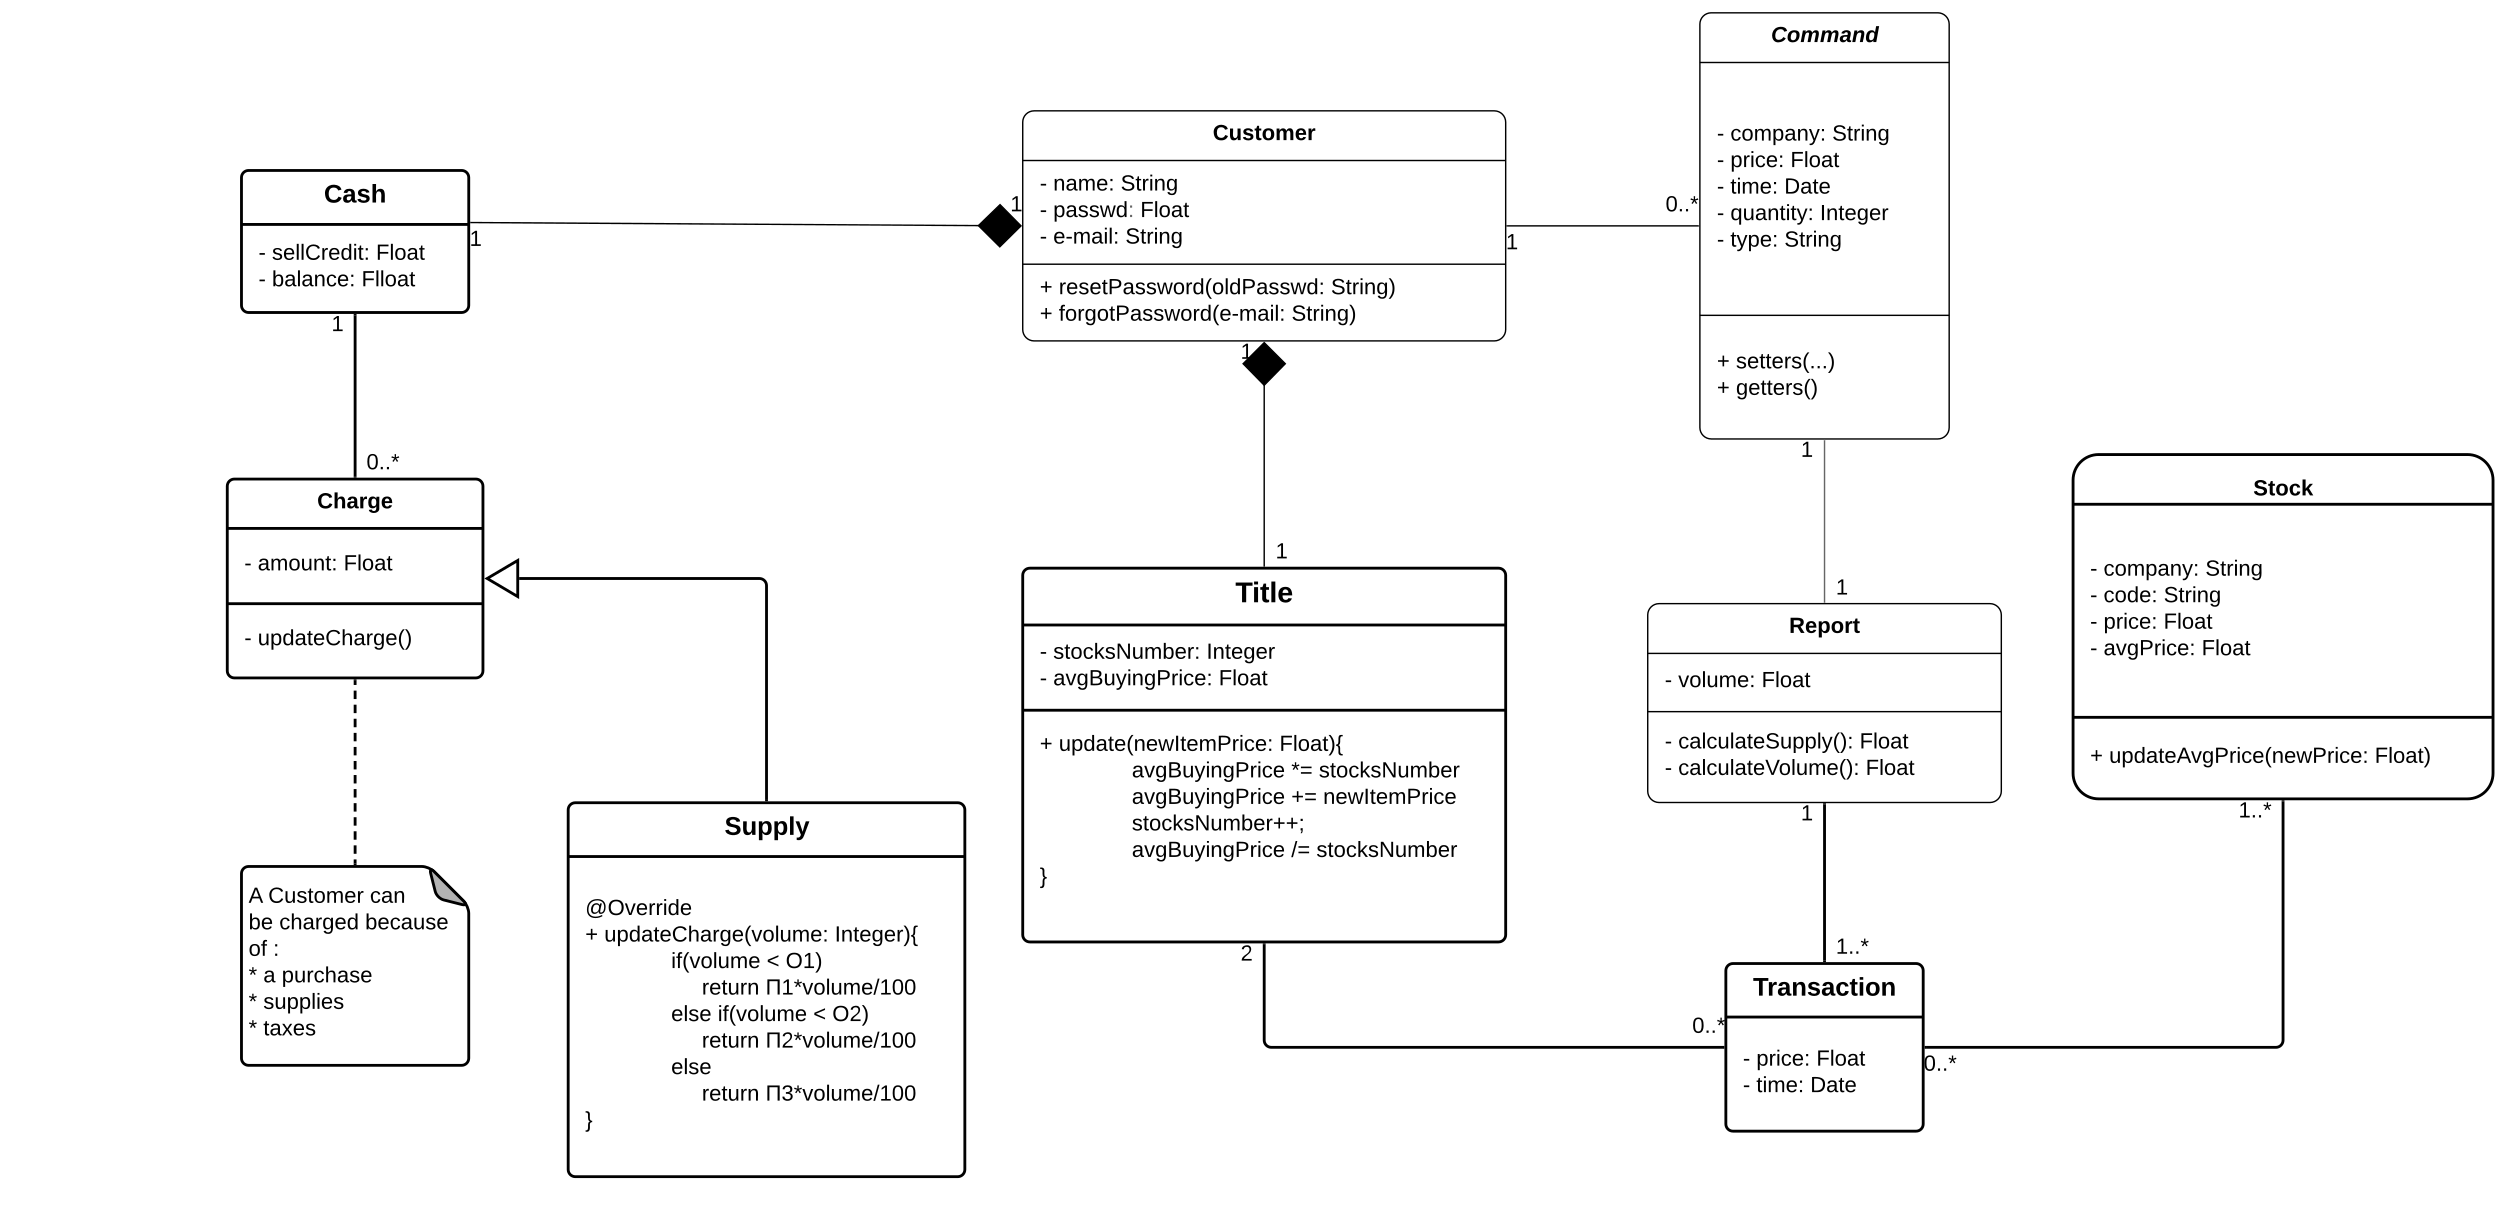 <svg xmlns="http://www.w3.org/2000/svg" xmlns:xlink="http://www.w3.org/1999/xlink" xmlns:lucid="lucid" width="1760" height="863"><g transform="translate(0 0)" lucid:page-tab-id="0_0"><path d="M0 0h1760v1360H0z" fill="#fff"/><path d="M720 86.04c0-4.42 3.58-8 8-8h324c4.42 0 8 3.58 8 8V232c0 4.42-3.58 8-8 8H728c-4.42 0-8-3.58-8-8z" stroke="#000" fill="#fff"/><path d="M720 113h340m-340 73h340" stroke="#000" fill="none"/><use xlink:href="#a" transform="matrix(1,0,0,1,728,78.036) translate(125.79 20.611)"/><use xlink:href="#b" transform="matrix(1,0,0,1,732,120.703) translate(0 13.444)"/><use xlink:href="#c" transform="matrix(1,0,0,1,732,120.703) translate(9.463 13.444)"/><use xlink:href="#d" transform="matrix(1,0,0,1,732,120.703) translate(56.951 13.444)"/><use xlink:href="#e" transform="matrix(1,0,0,1,732,120.703) translate(0 32.111)"/><use xlink:href="#f" transform="matrix(1,0,0,1,732,120.703) translate(9.463 32.111)"/><use xlink:href="#g" transform="matrix(1,0,0,1,732,120.703) translate(70.778 32.111)"/><use xlink:href="#b" transform="matrix(1,0,0,1,732,120.703) translate(0 50.778)"/><use xlink:href="#h" transform="matrix(1,0,0,1,732,120.703) translate(9.463 50.778)"/><use xlink:href="#i" transform="matrix(1,0,0,1,732,120.703) translate(60.278 50.778)"/><use xlink:href="#j" transform="matrix(1,0,0,1,732,193.831) translate(0 13.278)"/><use xlink:href="#k" transform="matrix(1,0,0,1,732,193.831) translate(13.395 13.278)"/><use xlink:href="#l" transform="matrix(1,0,0,1,732,193.831) translate(204.988 13.278)"/><use xlink:href="#j" transform="matrix(1,0,0,1,732,193.831) translate(0 31.944)"/><use xlink:href="#m" transform="matrix(1,0,0,1,732,193.831) translate(13.395 31.944)"/><use xlink:href="#n" transform="matrix(1,0,0,1,732,193.831) translate(177.247 31.944)"/><path d="M1196.72 17.02c0-4.42 3.58-8 8-8h159.5c4.4 0 8 3.58 8 8v284c0 4.42-3.6 8-8 8h-159.5c-4.42 0-8-3.58-8-8z" stroke="#000" fill="#fff"/><path d="M1196.72 44h175.5m-175.5 178h175.5" stroke="#000" fill="none"/><use xlink:href="#o" transform="matrix(1,0,0,1,1204.718,9.018) translate(42.062 20.611)"/><use xlink:href="#b" transform="matrix(1,0,0,1,1208.718,51.685) translate(0 47.278)"/><use xlink:href="#p" transform="matrix(1,0,0,1,1208.718,51.685) translate(9.463 47.278)"/><use xlink:href="#q" transform="matrix(1,0,0,1,1208.718,51.685) translate(81.148 47.278)"/><use xlink:href="#b" transform="matrix(1,0,0,1,1208.718,51.685) translate(0 65.944)"/><use xlink:href="#r" transform="matrix(1,0,0,1,1208.718,51.685) translate(9.463 65.944)"/><use xlink:href="#s" transform="matrix(1,0,0,1,1208.718,51.685) translate(51.722 65.944)"/><use xlink:href="#b" transform="matrix(1,0,0,1,1208.718,51.685) translate(0 84.611)"/><use xlink:href="#t" transform="matrix(1,0,0,1,1208.718,51.685) translate(9.463 84.611)"/><use xlink:href="#u" transform="matrix(1,0,0,1,1208.718,51.685) translate(47.401 84.611)"/><use xlink:href="#b" transform="matrix(1,0,0,1,1208.718,51.685) translate(0 103.278)"/><use xlink:href="#v" transform="matrix(1,0,0,1,1208.718,51.685) translate(9.463 103.278)"/><use xlink:href="#w" transform="matrix(1,0,0,1,1208.718,51.685) translate(72.506 103.278)"/><use xlink:href="#b" transform="matrix(1,0,0,1,1208.718,51.685) translate(0 121.944)"/><use xlink:href="#x" transform="matrix(1,0,0,1,1208.718,51.685) translate(9.463 121.944)"/><use xlink:href="#i" transform="matrix(1,0,0,1,1208.718,51.685) translate(47.488 121.944)"/><use xlink:href="#j" transform="matrix(1,0,0,1,1208.718,230.023) translate(0 29.278)"/><use xlink:href="#y" transform="matrix(1,0,0,1,1208.718,230.023) translate(13.395 29.278)"/><use xlink:href="#j" transform="matrix(1,0,0,1,1208.718,230.023) translate(0 47.944)"/><use xlink:href="#z" transform="matrix(1,0,0,1,1208.718,230.023) translate(13.395 47.944)"/><path d="M1160 432.96c0-4.42 3.58-8 8-8h232.93c4.42 0 8 3.58 8 8v124c0 4.42-3.58 8-8 8H1168c-4.42 0-8-3.58-8-8z" stroke="#000" fill="#fff"/><path d="M1160 460h248.93M1160 501h248.93" stroke="#000" fill="none"/><use xlink:href="#A" transform="matrix(1,0,0,1,1168,424.96) translate(91.525 20.611)"/><use xlink:href="#b" transform="matrix(1,0,0,1,1172,467.626) translate(0 16.111)"/><use xlink:href="#B" transform="matrix(1,0,0,1,1172,467.626) translate(9.463 16.111)"/><use xlink:href="#C" transform="matrix(1,0,0,1,1172,467.626) translate(68.142 16.111)"/><use xlink:href="#b" transform="matrix(1,0,0,1,1172,509.121) translate(0 17.778)"/><use xlink:href="#D" transform="matrix(1,0,0,1,1172,509.121) translate(9.463 17.778)"/><use xlink:href="#s" transform="matrix(1,0,0,1,1172,509.121) translate(137.148 17.778)"/><use xlink:href="#b" transform="matrix(1,0,0,1,1172,509.121) translate(0 36.444)"/><use xlink:href="#E" transform="matrix(1,0,0,1,1172,509.121) translate(9.463 36.444)"/><use xlink:href="#C" transform="matrix(1,0,0,1,1172,509.121) translate(141.426 36.444)"/><path d="M331.5 156.67l357.63 2.16" stroke="#000" fill="none"/><path d="M331.52 156.17v1H331v-1zM718.8 159l-14.95 14.77-15.06-14.94 15.23-14.76z"/><path d="M719.5 159.02l-15.65 15.46-15.77-15.65 15.96-15.46zm-30-.18l14.35 14.23L718.1 159l-14.07-14.22z"/><use xlink:href="#F" transform="matrix(1,0,0,1,330.61,160.691) translate(0 12.444)"/><use xlink:href="#F" transform="matrix(1,0,0,1,711.248,136.327) translate(0 12.444)"/><path d="M890 270.88V398.5" stroke="#000" fill="none"/><path d="M904.85 256.06L890 271.2l-14.85-15.14L890 241.2z"/><path d="M905.55 256.05L890 271.92l-15.55-15.87L890 240.5zm-29.7 0L890 270.5l14.15-14.44L890 241.9zM890.5 399h-1v-.5h1z"/><use xlink:href="#G" transform="matrix(1,0,0,1,873.358,240.167) translate(0 12.444)"/><use xlink:href="#G" transform="matrix(1,0,0,1,898,380.667) translate(0 12.444)"/><path d="M1195.72 159.02H1061" stroke="#000" fill="none"/><path d="M1196.22 159.52h-.5v-1h.5zM1061 159.52h-.5v-1h.5z"/><use xlink:href="#H" transform="matrix(1,0,0,1,1172.551,136.351) translate(0 12.444)"/><use xlink:href="#G" transform="matrix(1,0,0,1,1060.179,163.018) translate(0 12.444)"/><path d="M1284.47 310.02v113.94" stroke="#666" fill="none"/><path d="M1284.97 310.03h-1v-.5h1zM1284.97 424.46h-1v-.5h1z" fill="#666"/><use xlink:href="#G" transform="matrix(1,0,0,1,1267.825,309.185) translate(0 12.444)"/><use xlink:href="#G" transform="matrix(1,0,0,1,1292.467,406.126) translate(0 12.444)"/><path d="M1755.1 338c0-9.94-8.06-18-18-18h-259.66c-9.95 0-18 8.06-18 18v206.4c0 9.93 8.05 18 18 18h259.66c9.94 0 18-8.07 18-18z" stroke="#000" stroke-width="2" fill="#fff"/><path d="M1755.1 355h-295.66m295.66 150h-295.66" stroke="#000" stroke-width="2" fill="none"/><use xlink:href="#I" transform="matrix(1,0,0,1,1467.435,320) translate(118.87 28.778)"/><use xlink:href="#J" transform="matrix(1,0,0,1,1471.435,362.667) translate(0 42.611)"/><use xlink:href="#K" transform="matrix(1,0,0,1,1471.435,362.667) translate(9.463 42.611)"/><use xlink:href="#L" transform="matrix(1,0,0,1,1471.435,362.667) translate(81.148 42.611)"/><use xlink:href="#J" transform="matrix(1,0,0,1,1471.435,362.667) translate(0 61.278)"/><use xlink:href="#M" transform="matrix(1,0,0,1,1471.435,362.667) translate(9.463 61.278)"/><use xlink:href="#L" transform="matrix(1,0,0,1,1471.435,362.667) translate(51.809 61.278)"/><use xlink:href="#J" transform="matrix(1,0,0,1,1471.435,362.667) translate(0 79.944)"/><use xlink:href="#N" transform="matrix(1,0,0,1,1471.435,362.667) translate(9.463 79.944)"/><use xlink:href="#O" transform="matrix(1,0,0,1,1471.435,362.667) translate(51.722 79.944)"/><use xlink:href="#J" transform="matrix(1,0,0,1,1471.435,362.667) translate(0 98.611)"/><use xlink:href="#P" transform="matrix(1,0,0,1,1471.435,362.667) translate(9.463 98.611)"/><use xlink:href="#Q" transform="matrix(1,0,0,1,1471.435,362.667) translate(78.512 98.611)"/><use xlink:href="#R" transform="matrix(1,0,0,1,1471.435,512.933) translate(0 24.111)"/><use xlink:href="#S" transform="matrix(1,0,0,1,1471.435,512.933) translate(13.395 24.111)"/><use xlink:href="#T" transform="matrix(1,0,0,1,1471.435,512.933) translate(200.364 24.111)"/><path d="M1355.93 737.33h246.34c2.76 0 5-2.23 5-5V564.4" stroke="#000" stroke-width="2" fill="none"/><path d="M1355.96 738.33h-1.03v-2h1.03zM1608.27 564.4h-2v-1h2z"/><g><use xlink:href="#H" transform="matrix(1,0,0,1,1354.268,741.334) translate(0 12.444)"/></g><g><use xlink:href="#U" transform="matrix(1,0,0,1,1575.935,563.055) translate(0 12.444)"/></g><path d="M1284.47 676.33V566.46" stroke="#000" stroke-width="2" fill="none"/><path d="M1285.47 677.33h-2v-1.03h2zM1285.47 566.5h-2v-1.04h2z"/><g><use xlink:href="#U" transform="matrix(1,0,0,1,1292.467,658.997) translate(0 12.444)"/></g><g><use xlink:href="#G" transform="matrix(1,0,0,1,1267.825,565.126) translate(0 12.444)"/></g><path d="M250 222v113.26" stroke="#000" stroke-width="2" fill="none"/><path d="M251 222.03h-2V221h2zM251 336.26h-2v-1.02h2z"/><g><use xlink:href="#G" transform="matrix(1,0,0,1,233.358,220.667) translate(0 12.444)"/></g><g><use xlink:href="#H" transform="matrix(1,0,0,1,258,317.928) translate(0 12.444)"/></g><path d="M890 665.13v67.2c0 2.77 2.24 5 5 5h318" stroke="#000" stroke-width="2" fill="none"/><path d="M891 665.16h-2v-1.03h2zM1214 738.33h-1.03v-2h1.03z"/><g><use xlink:href="#V" transform="matrix(1,0,0,1,873.358,663.798) translate(0 12.444)"/></g><g><use xlink:href="#H" transform="matrix(1,0,0,1,1191.333,714.667) translate(0 12.444)"/></g><path d="M170 615c0-2.76 2.24-5 5-5h122c2.76 0 6.58 1.58 8.54 3.54l20.92 20.92c1.96 1.96 3.54 5.78 3.54 8.54v102c0 2.76-2.24 5-5 5H175c-2.76 0-5-2.24-5-5z" stroke="#000" stroke-width="2" fill="#fff"/><path d="M303.2 614.85c-.66-2.68.38-3.27 2.34-1.3l20.92 20.9c1.96 1.97 1.37 3-1.3 2.34l-12.7-3.2c-2.7-.66-5.4-3.37-6.07-6.05z" stroke="#000" stroke-width="2" fill="#b3b3b3"/><g><use xlink:href="#W" transform="matrix(1,0,0,1,170,610) translate(5.01 25.569)"/><use xlink:href="#X" transform="matrix(1,0,0,1,170,610) translate(18.837 25.569)"/><use xlink:href="#Y" transform="matrix(1,0,0,1,170,610) translate(90.436 25.569)"/><use xlink:href="#Z" transform="matrix(1,0,0,1,170,610) translate(5.01 44.236)"/><use xlink:href="#aa" transform="matrix(1,0,0,1,170,610) translate(26.615 44.236)"/><use xlink:href="#ab" transform="matrix(1,0,0,1,170,610) translate(87.066 44.236)"/><use xlink:href="#ac" transform="matrix(1,0,0,1,170,610) translate(5.01 62.903)"/><use xlink:href="#ad" transform="matrix(1,0,0,1,170,610) translate(22.294 62.903)"/><use xlink:href="#ae" transform="matrix(1,0,0,1,170,610) translate(5.01 81.569)"/><use xlink:href="#af" transform="matrix(1,0,0,1,170,610) translate(15.38 81.569)"/><use xlink:href="#ag" transform="matrix(1,0,0,1,170,610) translate(28.343 81.569)"/><use xlink:href="#ae" transform="matrix(1,0,0,1,170,610) translate(5.01 100.236)"/><use xlink:href="#ah" transform="matrix(1,0,0,1,170,610) translate(15.38 100.236)"/><use xlink:href="#ae" transform="matrix(1,0,0,1,170,610) translate(5.01 118.903)"/><use xlink:href="#ai" transform="matrix(1,0,0,1,170,610) translate(15.38 118.903)"/></g><path d="M250 608V479.26" fill="none"/><path d="M250 608v-2.97m0-3.96v-5.94m0-3.97v-5.94m0-3.96v-5.94m0-3.96v-5.94m0-3.96v-5.95m0-3.95v-5.94m0-3.95v-5.94m0-3.95v-5.94m0-3.96v-5.94m0-3.96V506m0-3.96v-5.94m0-3.96v-5.95m0-3.97v-2.97" stroke="#000" stroke-width="2" fill="none"/><path d="M251 609h-2v-1.03h2zM251 479.3h-2v-1.04h2z"/><path d="M1215 683.33c0-2.76 2.24-5 5-5h128.93c2.77 0 5 2.24 5 5v108c0 2.77-2.23 5-5 5H1220c-2.76 0-5-2.23-5-5z" stroke="#000" stroke-width="2" fill="#fff"/><path d="M1215 716h138.93" stroke="#000" stroke-width="2" fill="none"/><g><use xlink:href="#aj" transform="matrix(1,0,0,1,1223,678.33) translate(11.125 22.6)"/></g><g><use xlink:href="#J" transform="matrix(1,0,0,1,1227,723.93) translate(0 26.278)"/><use xlink:href="#N" transform="matrix(1,0,0,1,1227,723.93) translate(9.463 26.278)"/><use xlink:href="#O" transform="matrix(1,0,0,1,1227,723.93) translate(51.722 26.278)"/><use xlink:href="#J" transform="matrix(1,0,0,1,1227,723.93) translate(0 44.944)"/><use xlink:href="#ak" transform="matrix(1,0,0,1,1227,723.93) translate(9.463 44.944)"/><use xlink:href="#al" transform="matrix(1,0,0,1,1227,723.93) translate(47.401 44.944)"/></g><path d="M170 125c0-2.76 2.24-5 5-5h150c2.76 0 5 2.24 5 5v90c0 2.76-2.24 5-5 5H175c-2.76 0-5-2.24-5-5z" stroke="#000" stroke-width="2" fill="#fff"/><path d="M170 158h160" stroke="#000" stroke-width="2" fill="none"/><g><use xlink:href="#am" transform="matrix(1,0,0,1,178,120) translate(50.05 22.6)"/></g><g><use xlink:href="#J" transform="matrix(1,0,0,1,182,165.6) translate(0 17.278)"/><use xlink:href="#an" transform="matrix(1,0,0,1,182,165.6) translate(9.463 17.278)"/><use xlink:href="#O" transform="matrix(1,0,0,1,182,165.6) translate(82.704 17.278)"/><use xlink:href="#J" transform="matrix(1,0,0,1,182,165.6) translate(0 35.944)"/><use xlink:href="#ao" transform="matrix(1,0,0,1,182,165.6) translate(9.463 35.944)"/><use xlink:href="#ap" transform="matrix(1,0,0,1,182,165.6) translate(72.506 35.944)"/></g><path d="M160 342.26c0-2.76 2.24-5 5-5h170c2.76 0 5 2.24 5 5v130c0 2.76-2.24 5-5 5H165c-2.76 0-5-2.24-5-5z" stroke="#000" stroke-width="2" fill="#fff"/><path d="M160 372h180m-180 53h180" stroke="#000" stroke-width="2" fill="none"/><g><use xlink:href="#aq" transform="matrix(1,0,0,1,168,337.261) translate(55.275 20.611)"/></g><g><use xlink:href="#J" transform="matrix(1,0,0,1,172,379.928) translate(0 21.611)"/><use xlink:href="#ar" transform="matrix(1,0,0,1,172,379.928) translate(9.463 21.611)"/><use xlink:href="#Q" transform="matrix(1,0,0,1,172,379.928) translate(69.914 21.611)"/></g><g><use xlink:href="#J" transform="matrix(1,0,0,1,172,432.595) translate(0 21.611)"/><use xlink:href="#as" transform="matrix(1,0,0,1,172,432.595) translate(9.463 21.611)"/></g><path d="M400 570.13c0-2.76 2.24-5 5-5h269.25c2.76 0 5 2.24 5 5v253.25c0 2.76-2.24 5-5 5H405c-2.76 0-5-2.24-5-5z" stroke="#000" stroke-width="2" fill="#fff"/><path d="M400 603h279.25" stroke="#000" stroke-width="2" fill="none"/><g><use xlink:href="#at" transform="matrix(1,0,0,1,408,565.127) translate(102.075 22.6)"/></g><g><use xlink:href="#au" transform="matrix(1,0,0,1,412,610.727) translate(0 33.444)"/><use xlink:href="#R" transform="matrix(1,0,0,1,412,610.727) translate(0 52.111)"/><use xlink:href="#av" transform="matrix(1,0,0,1,412,610.727) translate(13.395 52.111)"/><use xlink:href="#aw" transform="matrix(1,0,0,1,412,610.727) translate(175.648 52.111)"/><use xlink:href="#ax" transform="matrix(1,0,0,1,412,610.727) translate(0 70.778)"/><use xlink:href="#ay" transform="matrix(1,0,0,1,412,610.727) translate(60.494 70.778)"/><use xlink:href="#az" transform="matrix(1,0,0,1,412,610.727) translate(127.728 70.778)"/><use xlink:href="#aA" transform="matrix(1,0,0,1,412,610.727) translate(141.123 70.778)"/><use xlink:href="#aB" transform="matrix(1,0,0,1,412,610.727) translate(0 89.444)"/><use xlink:href="#aC" transform="matrix(1,0,0,1,412,610.727) translate(82.099 89.444)"/><use xlink:href="#aD" transform="matrix(1,0,0,1,412,610.727) translate(126.951 89.444)"/><use xlink:href="#ax" transform="matrix(1,0,0,1,412,610.727) translate(0 108.111)"/><use xlink:href="#aE" transform="matrix(1,0,0,1,412,610.727) translate(60.494 108.111)"/><use xlink:href="#ay" transform="matrix(1,0,0,1,412,610.727) translate(93.29 108.111)"/><use xlink:href="#az" transform="matrix(1,0,0,1,412,610.727) translate(160.525 108.111)"/><use xlink:href="#aF" transform="matrix(1,0,0,1,412,610.727) translate(173.92 108.111)"/><use xlink:href="#aB" transform="matrix(1,0,0,1,412,610.727) translate(0 126.778)"/><use xlink:href="#aC" transform="matrix(1,0,0,1,412,610.727) translate(82.099 126.778)"/><use xlink:href="#aG" transform="matrix(1,0,0,1,412,610.727) translate(126.951 126.778)"/><use xlink:href="#ax" transform="matrix(1,0,0,1,412,610.727) translate(0 145.444)"/><use xlink:href="#aH" transform="matrix(1,0,0,1,412,610.727) translate(60.494 145.444)"/><use xlink:href="#aB" transform="matrix(1,0,0,1,412,610.727) translate(0 164.111)"/><use xlink:href="#aC" transform="matrix(1,0,0,1,412,610.727) translate(82.099 164.111)"/><use xlink:href="#aI" transform="matrix(1,0,0,1,412,610.727) translate(126.951 164.111)"/><use xlink:href="#aJ" transform="matrix(1,0,0,1,412,610.727) translate(0 182.778)"/></g><path d="M720 405c0-2.76 2.24-5 5-5h330c2.76 0 5 2.24 5 5v253.13c0 2.76-2.24 5-5 5H725c-2.76 0-5-2.24-5-5z" stroke="#000" stroke-width="2" fill="#fff"/><path d="M720 440h340m-340 60h340" stroke="#000" stroke-width="2" fill="none"/><g><use xlink:href="#aK" transform="matrix(1,0,0,1,728,400) translate(141.694 24)"/></g><g><use xlink:href="#J" transform="matrix(1,0,0,1,732,448) translate(0 15.778)"/><use xlink:href="#aL" transform="matrix(1,0,0,1,732,448) translate(9.463 15.778)"/><use xlink:href="#aM" transform="matrix(1,0,0,1,732,448) translate(117.358 15.778)"/><use xlink:href="#J" transform="matrix(1,0,0,1,732,448) translate(0 34.444)"/><use xlink:href="#aN" transform="matrix(1,0,0,1,732,448) translate(9.463 34.444)"/><use xlink:href="#Q" transform="matrix(1,0,0,1,732,448) translate(126 34.444)"/></g><g><use xlink:href="#R" transform="matrix(1,0,0,1,732,507.502) translate(0 21.111)"/><use xlink:href="#aO" transform="matrix(1,0,0,1,732,507.502) translate(13.395 21.111)"/><use xlink:href="#aP" transform="matrix(1,0,0,1,732,507.502) translate(168.735 21.111)"/><use xlink:href="#aQ" transform="matrix(1,0,0,1,732,507.502) translate(0 39.778)"/><use xlink:href="#aR" transform="matrix(1,0,0,1,732,507.502) translate(64.815 39.778)"/><use xlink:href="#aS" transform="matrix(1,0,0,1,732,507.502) translate(177.031 39.778)"/><use xlink:href="#aT" transform="matrix(1,0,0,1,732,507.502) translate(196.475 39.778)"/><use xlink:href="#aQ" transform="matrix(1,0,0,1,732,507.502) translate(0 58.444)"/><use xlink:href="#aR" transform="matrix(1,0,0,1,732,507.502) translate(64.815 58.444)"/><use xlink:href="#aU" transform="matrix(1,0,0,1,732,507.502) translate(177.031 58.444)"/><use xlink:href="#aV" transform="matrix(1,0,0,1,732,507.502) translate(199.5 58.444)"/><use xlink:href="#aQ" transform="matrix(1,0,0,1,732,507.502) translate(0 77.111)"/><use xlink:href="#aW" transform="matrix(1,0,0,1,732,507.502) translate(64.815 77.111)"/><use xlink:href="#aQ" transform="matrix(1,0,0,1,732,507.502) translate(0 95.778)"/><use xlink:href="#aR" transform="matrix(1,0,0,1,732,507.502) translate(64.815 95.778)"/><use xlink:href="#aX" transform="matrix(1,0,0,1,732,507.502) translate(177.031 95.778)"/><use xlink:href="#aT" transform="matrix(1,0,0,1,732,507.502) translate(194.747 95.778)"/><use xlink:href="#aY" transform="matrix(1,0,0,1,732,507.502) translate(0 114.444)"/><use xlink:href="#aZ" transform="matrix(1,0,0,1,732,507.502) translate(0 133.111)"/></g><path d="M539.63 563.13V412.26c0-2.76-2.24-5-5-5H365.48" stroke="#000" stroke-width="2" fill="none"/><path d="M540.63 564.13h-2v-1.03h2z"/><path d="M342.96 407.26l21.52-12.72V420z" stroke="#000" stroke-width="2" fill="#fff"/><defs><path d="M67-125c0 53 21 87 73 88 37 1 54-22 65-47l45 17C233-25 199 4 140 4 58 4 20-42 15-125 8-235 124-281 211-232c18 10 29 29 36 50l-46 12c-8-25-30-41-62-41-52 0-71 34-72 86" id="ba"/><path d="M85 4C-2 5 27-109 22-190h50c7 57-23 150 33 157 60-5 35-97 40-157h50l1 190h-47c-2-12 1-28-3-38-12 25-28 42-61 42" id="bb"/><path d="M137-138c1-29-70-34-71-4 15 46 118 7 119 86 1 83-164 76-172 9l43-7c4 19 20 25 44 25 33 8 57-30 24-41C81-84 22-81 20-136c-2-80 154-74 161-7" id="bc"/><path d="M115-3C79 11 28 4 28-45v-112H4v-33h27l15-45h31v45h36v33H77v99c-1 23 16 31 38 25v30" id="bd"/><path d="M110-194c64 0 96 36 96 99 0 64-35 99-97 99-61 0-95-36-95-99 0-62 34-99 96-99zm-1 164c35 0 45-28 45-65 0-40-10-65-43-65-34 0-45 26-45 65 0 36 10 65 43 65" id="be"/><path d="M220-157c-53 9-28 100-34 157h-49v-107c1-27-5-49-29-50C55-147 81-57 75 0H25l-1-190h47c2 12-1 28 3 38 10-53 101-56 108 0 13-22 24-43 59-42 82 1 51 116 57 194h-49v-107c-1-25-5-48-29-50" id="bf"/><path d="M185-48c-13 30-37 53-82 52C43 2 14-33 14-96s30-98 90-98c62 0 83 45 84 108H66c0 31 8 55 39 56 18 0 30-7 34-22zm-45-69c5-46-57-63-70-21-2 6-4 13-4 21h74" id="bg"/><path d="M135-150c-39-12-60 13-60 57V0H25l-1-190h47c2 13-1 29 3 40 6-28 27-53 61-41v41" id="bh"/><g id="a"><use transform="matrix(0.043,0,0,0.043,0,0)" xlink:href="#ba"/><use transform="matrix(0.043,0,0,0.043,11.191,0)" xlink:href="#bb"/><use transform="matrix(0.043,0,0,0.043,20.654,0)" xlink:href="#bc"/><use transform="matrix(0.043,0,0,0.043,29.296,0)" xlink:href="#bd"/><use transform="matrix(0.043,0,0,0.043,34.438,0)" xlink:href="#be"/><use transform="matrix(0.043,0,0,0.043,43.901,0)" xlink:href="#bf"/><use transform="matrix(0.043,0,0,0.043,57.728,0)" xlink:href="#bg"/><use transform="matrix(0.043,0,0,0.043,66.37,0)" xlink:href="#bh"/></g><path d="M16-82v-28h88v28H16" id="bi"/><use transform="matrix(0.043,0,0,0.043,0,0)" xlink:href="#bi" id="b"/><path d="M117-194c89-4 53 116 60 194h-32v-121c0-31-8-49-39-48C34-167 62-67 57 0H25l-1-190h30c1 10-1 24 2 32 11-22 29-35 61-36" id="bj"/><path d="M141-36C126-15 110 5 73 4 37 3 15-17 15-53c-1-64 63-63 125-63 3-35-9-54-41-54-24 1-41 7-42 31l-33-3c5-37 33-52 76-52 45 0 72 20 72 64v82c-1 20 7 32 28 27v20c-31 9-61-2-59-35zM48-53c0 20 12 33 32 33 41-3 63-29 60-74-43 2-92-5-92 41" id="bk"/><path d="M210-169c-67 3-38 105-44 169h-31v-121c0-29-5-50-35-48C34-165 62-65 56 0H25l-1-190h30c1 10-1 24 2 32 10-44 99-50 107 0 11-21 27-35 58-36 85-2 47 119 55 194h-31v-121c0-29-5-49-35-48" id="bl"/><path d="M100-194c63 0 86 42 84 106H49c0 40 14 67 53 68 26 1 43-12 49-29l28 8c-11 28-37 45-77 45C44 4 14-33 15-96c1-61 26-98 85-98zm52 81c6-60-76-77-97-28-3 7-6 17-6 28h103" id="bm"/><path d="M33-154v-36h34v36H33zM33 0v-36h34V0H33" id="bn"/><g id="c"><use transform="matrix(0.043,0,0,0.043,0,0)" xlink:href="#bj"/><use transform="matrix(0.043,0,0,0.043,8.642,0)" xlink:href="#bk"/><use transform="matrix(0.043,0,0,0.043,17.284,0)" xlink:href="#bl"/><use transform="matrix(0.043,0,0,0.043,30.204,0)" xlink:href="#bm"/><use transform="matrix(0.043,0,0,0.043,38.846,0)" xlink:href="#bn"/></g><path d="M185-189c-5-48-123-54-124 2 14 75 158 14 163 119 3 78-121 87-175 55-17-10-28-26-33-46l33-7c5 56 141 63 141-1 0-78-155-14-162-118-5-82 145-84 179-34 5 7 8 16 11 25" id="bo"/><path d="M59-47c-2 24 18 29 38 22v24C64 9 27 4 27-40v-127H5v-23h24l9-43h21v43h35v23H59v120" id="bp"/><path d="M114-163C36-179 61-72 57 0H25l-1-190h30c1 12-1 29 2 39 6-27 23-49 58-41v29" id="bq"/><path d="M24-231v-30h32v30H24zM24 0v-190h32V0H24" id="br"/><path d="M177-190C167-65 218 103 67 71c-23-6-38-20-44-43l32-5c15 47 100 32 89-28v-30C133-14 115 1 83 1 29 1 15-40 15-95c0-56 16-97 71-98 29-1 48 16 59 35 1-10 0-23 2-32h30zM94-22c36 0 50-32 50-73 0-42-14-75-50-75-39 0-46 34-46 75s6 73 46 73" id="bs"/><g id="d"><use transform="matrix(0.043,0,0,0.043,0,0)" xlink:href="#bo"/><use transform="matrix(0.043,0,0,0.043,10.37,0)" xlink:href="#bp"/><use transform="matrix(0.043,0,0,0.043,14.691,0)" xlink:href="#bq"/><use transform="matrix(0.043,0,0,0.043,19.833,0)" xlink:href="#br"/><use transform="matrix(0.043,0,0,0.043,23.247,0)" xlink:href="#bj"/><use transform="matrix(0.043,0,0,0.043,31.889,0)" xlink:href="#bs"/></g><use transform="matrix(0.043,0,0,0.043,0,0)" xlink:href="#bi" id="e"/><path d="M115-194c55 1 70 41 70 98S169 2 115 4C84 4 66-9 55-30l1 105H24l-1-265h31l2 30c10-21 28-34 59-34zm-8 174c40 0 45-34 45-75s-6-73-45-74c-42 0-51 32-51 76 0 43 10 73 51 73" id="bt"/><path d="M135-143c-3-34-86-38-87 0 15 53 115 12 119 90S17 21 10-45l28-5c4 36 97 45 98 0-10-56-113-15-118-90-4-57 82-63 122-42 12 7 21 19 24 35" id="bu"/><path d="M206 0h-36l-40-164L89 0H53L-1-190h32L70-26l43-164h34l41 164 42-164h31" id="bv"/><path d="M85-194c31 0 48 13 60 33l-1-100h32l1 261h-30c-2-10 0-23-3-31C134-8 116 4 85 4 32 4 16-35 15-94c0-66 23-100 70-100zm9 24c-40 0-46 34-46 75 0 40 6 74 45 74 42 0 51-32 51-76 0-42-9-74-50-73" id="bw"/><path fill="#666" d="M33-154v-36h34v36H33zM33 0v-36h34V0H33" id="bx"/><g id="f"><use transform="matrix(0.043,0,0,0.043,0,0)" xlink:href="#bt"/><use transform="matrix(0.043,0,0,0.043,8.642,0)" xlink:href="#bk"/><use transform="matrix(0.043,0,0,0.043,17.284,0)" xlink:href="#bu"/><use transform="matrix(0.043,0,0,0.043,25.062,0)" xlink:href="#bu"/><use transform="matrix(0.043,0,0,0.043,32.84,0)" xlink:href="#bv"/><use transform="matrix(0.043,0,0,0.043,44.031,0)" xlink:href="#bw"/><use transform="matrix(0.043,0,0,0.043,52.673,0)" xlink:href="#bx"/></g><path d="M63-220v92h138v28H63V0H30v-248h175v28H63" id="by"/><path d="M24 0v-261h32V0H24" id="bz"/><path d="M100-194c62-1 85 37 85 99 1 63-27 99-86 99S16-35 15-95c0-66 28-99 85-99zM99-20c44 1 53-31 53-75 0-43-8-75-51-75s-53 32-53 75 10 74 51 75" id="bA"/><g id="g"><use transform="matrix(0.043,0,0,0.043,0,0)" xlink:href="#by"/><use transform="matrix(0.043,0,0,0.043,9.463,0)" xlink:href="#bz"/><use transform="matrix(0.043,0,0,0.043,12.877,0)" xlink:href="#bA"/><use transform="matrix(0.043,0,0,0.043,21.519,0)" xlink:href="#bk"/><use transform="matrix(0.043,0,0,0.043,30.16,0)" xlink:href="#bp"/></g><g id="h"><use transform="matrix(0.043,0,0,0.043,0,0)" xlink:href="#bm"/><use transform="matrix(0.043,0,0,0.043,8.642,0)" xlink:href="#bi"/><use transform="matrix(0.043,0,0,0.043,13.784,0)" xlink:href="#bl"/><use transform="matrix(0.043,0,0,0.043,26.704,0)" xlink:href="#bk"/><use transform="matrix(0.043,0,0,0.043,35.346,0)" xlink:href="#br"/><use transform="matrix(0.043,0,0,0.043,38.759,0)" xlink:href="#bz"/><use transform="matrix(0.043,0,0,0.043,42.173,0)" xlink:href="#bn"/></g><g id="i"><use transform="matrix(0.043,0,0,0.043,0,0)" xlink:href="#bo"/><use transform="matrix(0.043,0,0,0.043,10.37,0)" xlink:href="#bp"/><use transform="matrix(0.043,0,0,0.043,14.691,0)" xlink:href="#bq"/><use transform="matrix(0.043,0,0,0.043,19.833,0)" xlink:href="#br"/><use transform="matrix(0.043,0,0,0.043,23.247,0)" xlink:href="#bj"/><use transform="matrix(0.043,0,0,0.043,31.889,0)" xlink:href="#bs"/></g><path d="M118-107v75H92v-75H18v-26h74v-75h26v75h74v26h-74" id="bB"/><use transform="matrix(0.043,0,0,0.043,0,0)" xlink:href="#bB" id="j"/><path d="M30-248c87 1 191-15 191 75 0 78-77 80-158 76V0H30v-248zm33 125c57 0 124 11 124-50 0-59-68-47-124-48v98" id="bC"/><path d="M87 75C49 33 22-17 22-94c0-76 28-126 65-167h31c-38 41-64 92-64 168S80 34 118 75H87" id="bD"/><g id="k"><use transform="matrix(0.043,0,0,0.043,0,0)" xlink:href="#bq"/><use transform="matrix(0.043,0,0,0.043,5.142,0)" xlink:href="#bm"/><use transform="matrix(0.043,0,0,0.043,13.784,0)" xlink:href="#bu"/><use transform="matrix(0.043,0,0,0.043,21.562,0)" xlink:href="#bm"/><use transform="matrix(0.043,0,0,0.043,30.204,0)" xlink:href="#bp"/><use transform="matrix(0.043,0,0,0.043,34.525,0)" xlink:href="#bC"/><use transform="matrix(0.043,0,0,0.043,44.895,0)" xlink:href="#bk"/><use transform="matrix(0.043,0,0,0.043,53.537,0)" xlink:href="#bu"/><use transform="matrix(0.043,0,0,0.043,61.315,0)" xlink:href="#bu"/><use transform="matrix(0.043,0,0,0.043,69.093,0)" xlink:href="#bv"/><use transform="matrix(0.043,0,0,0.043,80.284,0)" xlink:href="#bA"/><use transform="matrix(0.043,0,0,0.043,88.926,0)" xlink:href="#bq"/><use transform="matrix(0.043,0,0,0.043,94.068,0)" xlink:href="#bw"/><use transform="matrix(0.043,0,0,0.043,102.71,0)" xlink:href="#bD"/><use transform="matrix(0.043,0,0,0.043,107.852,0)" xlink:href="#bA"/><use transform="matrix(0.043,0,0,0.043,116.494,0)" xlink:href="#bz"/><use transform="matrix(0.043,0,0,0.043,119.907,0)" xlink:href="#bw"/><use transform="matrix(0.043,0,0,0.043,128.549,0)" xlink:href="#bC"/><use transform="matrix(0.043,0,0,0.043,138.92,0)" xlink:href="#bk"/><use transform="matrix(0.043,0,0,0.043,147.562,0)" xlink:href="#bu"/><use transform="matrix(0.043,0,0,0.043,155.34,0)" xlink:href="#bu"/><use transform="matrix(0.043,0,0,0.043,163.117,0)" xlink:href="#bv"/><use transform="matrix(0.043,0,0,0.043,174.309,0)" xlink:href="#bw"/><use transform="matrix(0.043,0,0,0.043,182.951,0)" xlink:href="#bn"/></g><path d="M33-261c38 41 65 92 65 168S71 34 33 75H2C39 34 66-17 66-93S39-220 2-261h31" id="bE"/><g id="l"><use transform="matrix(0.043,0,0,0.043,0,0)" xlink:href="#bo"/><use transform="matrix(0.043,0,0,0.043,10.37,0)" xlink:href="#bp"/><use transform="matrix(0.043,0,0,0.043,14.691,0)" xlink:href="#bq"/><use transform="matrix(0.043,0,0,0.043,19.833,0)" xlink:href="#br"/><use transform="matrix(0.043,0,0,0.043,23.247,0)" xlink:href="#bj"/><use transform="matrix(0.043,0,0,0.043,31.889,0)" xlink:href="#bs"/><use transform="matrix(0.043,0,0,0.043,40.531,0)" xlink:href="#bE"/></g><path d="M101-234c-31-9-42 10-38 44h38v23H63V0H32v-167H5v-23h27c-7-52 17-82 69-68v24" id="bF"/><g id="m"><use transform="matrix(0.043,0,0,0.043,0,0)" xlink:href="#bF"/><use transform="matrix(0.043,0,0,0.043,4.321,0)" xlink:href="#bA"/><use transform="matrix(0.043,0,0,0.043,12.963,0)" xlink:href="#bq"/><use transform="matrix(0.043,0,0,0.043,18.105,0)" xlink:href="#bs"/><use transform="matrix(0.043,0,0,0.043,26.747,0)" xlink:href="#bA"/><use transform="matrix(0.043,0,0,0.043,35.389,0)" xlink:href="#bp"/><use transform="matrix(0.043,0,0,0.043,39.71,0)" xlink:href="#bC"/><use transform="matrix(0.043,0,0,0.043,50.08,0)" xlink:href="#bk"/><use transform="matrix(0.043,0,0,0.043,58.722,0)" xlink:href="#bu"/><use transform="matrix(0.043,0,0,0.043,66.5,0)" xlink:href="#bu"/><use transform="matrix(0.043,0,0,0.043,74.278,0)" xlink:href="#bv"/><use transform="matrix(0.043,0,0,0.043,85.469,0)" xlink:href="#bA"/><use transform="matrix(0.043,0,0,0.043,94.111,0)" xlink:href="#bq"/><use transform="matrix(0.043,0,0,0.043,99.253,0)" xlink:href="#bw"/><use transform="matrix(0.043,0,0,0.043,107.895,0)" xlink:href="#bD"/><use transform="matrix(0.043,0,0,0.043,113.037,0)" xlink:href="#bm"/><use transform="matrix(0.043,0,0,0.043,121.679,0)" xlink:href="#bi"/><use transform="matrix(0.043,0,0,0.043,126.821,0)" xlink:href="#bl"/><use transform="matrix(0.043,0,0,0.043,139.741,0)" xlink:href="#bk"/><use transform="matrix(0.043,0,0,0.043,148.383,0)" xlink:href="#br"/><use transform="matrix(0.043,0,0,0.043,151.796,0)" xlink:href="#bz"/><use transform="matrix(0.043,0,0,0.043,155.21,0)" xlink:href="#bn"/></g><g id="n"><use transform="matrix(0.043,0,0,0.043,0,0)" xlink:href="#bo"/><use transform="matrix(0.043,0,0,0.043,10.37,0)" xlink:href="#bp"/><use transform="matrix(0.043,0,0,0.043,14.691,0)" xlink:href="#bq"/><use transform="matrix(0.043,0,0,0.043,19.833,0)" xlink:href="#br"/><use transform="matrix(0.043,0,0,0.043,23.247,0)" xlink:href="#bj"/><use transform="matrix(0.043,0,0,0.043,31.889,0)" xlink:href="#bs"/><use transform="matrix(0.043,0,0,0.043,40.531,0)" xlink:href="#bE"/></g><path d="M161-211c-63 0-91 46-91 110 0 39 17 65 58 64 38-1 60-20 74-45l40 20C220-23 184 0 125 4 9 13-10-144 57-208c33-50 166-62 196-1 4 8 9 18 11 27l-48 12c-6-24-25-41-55-41" id="bG"/><path d="M124-194c51 0 84 22 84 74C207-44 167 4 94 4 43 4 11-23 11-74c0-74 41-120 113-120zM99-30c46 0 58-42 58-86 0-27-11-44-37-44-44 0-55 40-57 84-1 27 10 45 36 46" id="bH"/><path d="M255-194c90 0 29 129 24 194h-49l25-136c-7-39-53-14-60 9-12 38-18 85-28 127h-49l25-136c2-29-39-23-50-7C69-108 68-47 56 0H6l36-190h48c-1 10-6 24-4 32 12-20 27-36 57-36s46 15 50 41c14-21 29-41 62-41" id="bI"/><path d="M166-52c-4 17 5 29 24 23l-3 27c-30 11-74 1-67-34C105-15 91 4 56 4 23 4 3-15 2-49c0-64 63-67 128-67 10-22 3-53-29-45-13 3-22 10-25 24l-46-5c5-64 156-77 153 0-1 33-11 60-17 90zM97-88c-44-9-64 57-19 57 31 0 42-28 47-57H97" id="bJ"/><path d="M151-194c95 0 34 128 28 194h-49l25-134c0-29-45-25-59-9C67-111 69-48 56 0H6l36-190h47l-4 32c15-20 33-36 66-36" id="bK"/><path d="M132-28C118-9 101 4 69 4 30 4 10-23 10-62c0-70 24-129 92-132 31-1 47 14 56 35l19-102h49L179 0h-49zM62-69c0 22 7 39 29 39 45-2 54-45 57-90 2-27-10-40-33-40-44 0-53 48-53 91" id="bL"/><g id="o"><use transform="matrix(0.043,0,0,0.043,0,0)" xlink:href="#bG"/><use transform="matrix(0.043,0,0,0.043,11.191,0)" xlink:href="#bH"/><use transform="matrix(0.043,0,0,0.043,20.654,0)" xlink:href="#bI"/><use transform="matrix(0.043,0,0,0.043,34.481,0)" xlink:href="#bI"/><use transform="matrix(0.043,0,0,0.043,48.309,0)" xlink:href="#bJ"/><use transform="matrix(0.043,0,0,0.043,56.951,0)" xlink:href="#bK"/><use transform="matrix(0.043,0,0,0.043,66.414,0)" xlink:href="#bL"/></g><path d="M96-169c-40 0-48 33-48 73s9 75 48 75c24 0 41-14 43-38l32 2c-6 37-31 61-74 61-59 0-76-41-82-99-10-93 101-131 147-64 4 7 5 14 7 22l-32 3c-4-21-16-35-41-35" id="bM"/><path d="M179-190L93 31C79 59 56 82 12 73V49c39 6 53-20 64-50L1-190h34L92-34l54-156h33" id="bN"/><g id="p"><use transform="matrix(0.043,0,0,0.043,0,0)" xlink:href="#bM"/><use transform="matrix(0.043,0,0,0.043,7.778,0)" xlink:href="#bA"/><use transform="matrix(0.043,0,0,0.043,16.42,0)" xlink:href="#bl"/><use transform="matrix(0.043,0,0,0.043,29.34,0)" xlink:href="#bt"/><use transform="matrix(0.043,0,0,0.043,37.981,0)" xlink:href="#bk"/><use transform="matrix(0.043,0,0,0.043,46.623,0)" xlink:href="#bj"/><use transform="matrix(0.043,0,0,0.043,55.265,0)" xlink:href="#bN"/><use transform="matrix(0.043,0,0,0.043,63.043,0)" xlink:href="#bn"/></g><g id="q"><use transform="matrix(0.043,0,0,0.043,0,0)" xlink:href="#bo"/><use transform="matrix(0.043,0,0,0.043,10.37,0)" xlink:href="#bp"/><use transform="matrix(0.043,0,0,0.043,14.691,0)" xlink:href="#bq"/><use transform="matrix(0.043,0,0,0.043,19.833,0)" xlink:href="#br"/><use transform="matrix(0.043,0,0,0.043,23.247,0)" xlink:href="#bj"/><use transform="matrix(0.043,0,0,0.043,31.889,0)" xlink:href="#bs"/></g><g id="r"><use transform="matrix(0.043,0,0,0.043,0,0)" xlink:href="#bt"/><use transform="matrix(0.043,0,0,0.043,8.642,0)" xlink:href="#bq"/><use transform="matrix(0.043,0,0,0.043,13.784,0)" xlink:href="#br"/><use transform="matrix(0.043,0,0,0.043,17.198,0)" xlink:href="#bM"/><use transform="matrix(0.043,0,0,0.043,24.975,0)" xlink:href="#bm"/><use transform="matrix(0.043,0,0,0.043,33.617,0)" xlink:href="#bn"/></g><g id="s"><use transform="matrix(0.043,0,0,0.043,0,0)" xlink:href="#by"/><use transform="matrix(0.043,0,0,0.043,9.463,0)" xlink:href="#bz"/><use transform="matrix(0.043,0,0,0.043,12.877,0)" xlink:href="#bA"/><use transform="matrix(0.043,0,0,0.043,21.519,0)" xlink:href="#bk"/><use transform="matrix(0.043,0,0,0.043,30.16,0)" xlink:href="#bp"/></g><g id="t"><use transform="matrix(0.043,0,0,0.043,0,0)" xlink:href="#bp"/><use transform="matrix(0.043,0,0,0.043,4.321,0)" xlink:href="#br"/><use transform="matrix(0.043,0,0,0.043,7.735,0)" xlink:href="#bl"/><use transform="matrix(0.043,0,0,0.043,20.654,0)" xlink:href="#bm"/><use transform="matrix(0.043,0,0,0.043,29.296,0)" xlink:href="#bn"/></g><path d="M30-248c118-7 216 8 213 122C240-48 200 0 122 0H30v-248zM63-27c89 8 146-16 146-99s-60-101-146-95v194" id="bO"/><g id="u"><use transform="matrix(0.043,0,0,0.043,0,0)" xlink:href="#bO"/><use transform="matrix(0.043,0,0,0.043,11.191,0)" xlink:href="#bk"/><use transform="matrix(0.043,0,0,0.043,19.833,0)" xlink:href="#bp"/><use transform="matrix(0.043,0,0,0.043,24.154,0)" xlink:href="#bm"/></g><path d="M145-31C134-9 116 4 85 4 32 4 16-35 15-94c0-59 17-99 70-100 32-1 48 14 60 33 0-11-1-24 2-32h30l-1 268h-32zM93-21c41 0 51-33 51-76s-8-73-50-73c-40 0-46 35-46 75s5 74 45 74" id="bP"/><path d="M84 4C-5 8 30-112 23-190h32v120c0 31 7 50 39 49 72-2 45-101 50-169h31l1 190h-30c-1-10 1-25-2-33-11 22-28 36-60 37" id="bQ"/><g id="v"><use transform="matrix(0.043,0,0,0.043,0,0)" xlink:href="#bP"/><use transform="matrix(0.043,0,0,0.043,8.642,0)" xlink:href="#bQ"/><use transform="matrix(0.043,0,0,0.043,17.284,0)" xlink:href="#bk"/><use transform="matrix(0.043,0,0,0.043,25.926,0)" xlink:href="#bj"/><use transform="matrix(0.043,0,0,0.043,34.568,0)" xlink:href="#bp"/><use transform="matrix(0.043,0,0,0.043,38.889,0)" xlink:href="#br"/><use transform="matrix(0.043,0,0,0.043,42.302,0)" xlink:href="#bp"/><use transform="matrix(0.043,0,0,0.043,46.623,0)" xlink:href="#bN"/><use transform="matrix(0.043,0,0,0.043,54.401,0)" xlink:href="#bn"/></g><path d="M33 0v-248h34V0H33" id="bR"/><g id="w"><use transform="matrix(0.043,0,0,0.043,0,0)" xlink:href="#bR"/><use transform="matrix(0.043,0,0,0.043,4.321,0)" xlink:href="#bj"/><use transform="matrix(0.043,0,0,0.043,12.963,0)" xlink:href="#bp"/><use transform="matrix(0.043,0,0,0.043,17.284,0)" xlink:href="#bm"/><use transform="matrix(0.043,0,0,0.043,25.926,0)" xlink:href="#bs"/><use transform="matrix(0.043,0,0,0.043,34.568,0)" xlink:href="#bm"/><use transform="matrix(0.043,0,0,0.043,43.21,0)" xlink:href="#bq"/></g><g id="x"><use transform="matrix(0.043,0,0,0.043,0,0)" xlink:href="#bp"/><use transform="matrix(0.043,0,0,0.043,4.321,0)" xlink:href="#bN"/><use transform="matrix(0.043,0,0,0.043,12.099,0)" xlink:href="#bt"/><use transform="matrix(0.043,0,0,0.043,20.741,0)" xlink:href="#bm"/><use transform="matrix(0.043,0,0,0.043,29.383,0)" xlink:href="#bn"/></g><path d="M33 0v-38h34V0H33" id="bS"/><g id="y"><use transform="matrix(0.043,0,0,0.043,0,0)" xlink:href="#bu"/><use transform="matrix(0.043,0,0,0.043,7.778,0)" xlink:href="#bm"/><use transform="matrix(0.043,0,0,0.043,16.42,0)" xlink:href="#bp"/><use transform="matrix(0.043,0,0,0.043,20.741,0)" xlink:href="#bp"/><use transform="matrix(0.043,0,0,0.043,25.062,0)" xlink:href="#bm"/><use transform="matrix(0.043,0,0,0.043,33.704,0)" xlink:href="#bq"/><use transform="matrix(0.043,0,0,0.043,38.846,0)" xlink:href="#bu"/><use transform="matrix(0.043,0,0,0.043,46.623,0)" xlink:href="#bD"/><use transform="matrix(0.043,0,0,0.043,51.765,0)" xlink:href="#bS"/><use transform="matrix(0.043,0,0,0.043,56.086,0)" xlink:href="#bS"/><use transform="matrix(0.043,0,0,0.043,60.407,0)" xlink:href="#bS"/><use transform="matrix(0.043,0,0,0.043,64.728,0)" xlink:href="#bE"/></g><g id="z"><use transform="matrix(0.043,0,0,0.043,0,0)" xlink:href="#bs"/><use transform="matrix(0.043,0,0,0.043,8.642,0)" xlink:href="#bm"/><use transform="matrix(0.043,0,0,0.043,17.284,0)" xlink:href="#bp"/><use transform="matrix(0.043,0,0,0.043,21.605,0)" xlink:href="#bp"/><use transform="matrix(0.043,0,0,0.043,25.926,0)" xlink:href="#bm"/><use transform="matrix(0.043,0,0,0.043,34.568,0)" xlink:href="#bq"/><use transform="matrix(0.043,0,0,0.043,39.71,0)" xlink:href="#bu"/><use transform="matrix(0.043,0,0,0.043,47.488,0)" xlink:href="#bD"/><use transform="matrix(0.043,0,0,0.043,52.63,0)" xlink:href="#bE"/></g><path d="M240-174c0 40-23 61-54 70L253 0h-59l-57-94H76V0H24v-248c93 4 217-23 216 74zM76-134c48-2 112 12 112-38 0-48-66-32-112-35v73" id="bT"/><path d="M135-194c53 0 70 44 70 98 0 56-19 98-73 100-31 1-45-17-59-34 3 33 2 69 2 105H25l-1-265h48c2 10 0 23 3 31 11-24 29-35 60-35zM114-30c33 0 39-31 40-66 0-38-9-64-40-64-56 0-55 130 0 130" id="bU"/><g id="A"><use transform="matrix(0.043,0,0,0.043,0,0)" xlink:href="#bT"/><use transform="matrix(0.043,0,0,0.043,11.191,0)" xlink:href="#bg"/><use transform="matrix(0.043,0,0,0.043,19.833,0)" xlink:href="#bU"/><use transform="matrix(0.043,0,0,0.043,29.296,0)" xlink:href="#be"/><use transform="matrix(0.043,0,0,0.043,38.759,0)" xlink:href="#bh"/><use transform="matrix(0.043,0,0,0.043,44.809,0)" xlink:href="#bd"/></g><path d="M108 0H70L1-190h34L89-25l56-165h34" id="bV"/><g id="B"><use transform="matrix(0.043,0,0,0.043,0,0)" xlink:href="#bV"/><use transform="matrix(0.043,0,0,0.043,7.778,0)" xlink:href="#bA"/><use transform="matrix(0.043,0,0,0.043,16.42,0)" xlink:href="#bz"/><use transform="matrix(0.043,0,0,0.043,19.833,0)" xlink:href="#bQ"/><use transform="matrix(0.043,0,0,0.043,28.475,0)" xlink:href="#bl"/><use transform="matrix(0.043,0,0,0.043,41.395,0)" xlink:href="#bm"/><use transform="matrix(0.043,0,0,0.043,50.037,0)" xlink:href="#bn"/></g><g id="C"><use transform="matrix(0.043,0,0,0.043,0,0)" xlink:href="#by"/><use transform="matrix(0.043,0,0,0.043,9.463,0)" xlink:href="#bz"/><use transform="matrix(0.043,0,0,0.043,12.877,0)" xlink:href="#bA"/><use transform="matrix(0.043,0,0,0.043,21.519,0)" xlink:href="#bk"/><use transform="matrix(0.043,0,0,0.043,30.16,0)" xlink:href="#bp"/></g><g id="D"><use transform="matrix(0.043,0,0,0.043,0,0)" xlink:href="#bM"/><use transform="matrix(0.043,0,0,0.043,7.778,0)" xlink:href="#bk"/><use transform="matrix(0.043,0,0,0.043,16.42,0)" xlink:href="#bz"/><use transform="matrix(0.043,0,0,0.043,19.833,0)" xlink:href="#bM"/><use transform="matrix(0.043,0,0,0.043,27.611,0)" xlink:href="#bQ"/><use transform="matrix(0.043,0,0,0.043,36.253,0)" xlink:href="#bz"/><use transform="matrix(0.043,0,0,0.043,39.667,0)" xlink:href="#bk"/><use transform="matrix(0.043,0,0,0.043,48.309,0)" xlink:href="#bp"/><use transform="matrix(0.043,0,0,0.043,52.63,0)" xlink:href="#bm"/><use transform="matrix(0.043,0,0,0.043,61.272,0)" xlink:href="#bo"/><use transform="matrix(0.043,0,0,0.043,71.642,0)" xlink:href="#bQ"/><use transform="matrix(0.043,0,0,0.043,80.284,0)" xlink:href="#bt"/><use transform="matrix(0.043,0,0,0.043,88.926,0)" xlink:href="#bt"/><use transform="matrix(0.043,0,0,0.043,97.568,0)" xlink:href="#bz"/><use transform="matrix(0.043,0,0,0.043,100.981,0)" xlink:href="#bN"/><use transform="matrix(0.043,0,0,0.043,108.759,0)" xlink:href="#bD"/><use transform="matrix(0.043,0,0,0.043,113.901,0)" xlink:href="#bE"/><use transform="matrix(0.043,0,0,0.043,119.043,0)" xlink:href="#bn"/></g><path d="M137 0h-34L2-248h35l83 218 83-218h36" id="bW"/><g id="E"><use transform="matrix(0.043,0,0,0.043,0,0)" xlink:href="#bM"/><use transform="matrix(0.043,0,0,0.043,7.778,0)" xlink:href="#bk"/><use transform="matrix(0.043,0,0,0.043,16.42,0)" xlink:href="#bz"/><use transform="matrix(0.043,0,0,0.043,19.833,0)" xlink:href="#bM"/><use transform="matrix(0.043,0,0,0.043,27.611,0)" xlink:href="#bQ"/><use transform="matrix(0.043,0,0,0.043,36.253,0)" xlink:href="#bz"/><use transform="matrix(0.043,0,0,0.043,39.667,0)" xlink:href="#bk"/><use transform="matrix(0.043,0,0,0.043,48.309,0)" xlink:href="#bp"/><use transform="matrix(0.043,0,0,0.043,52.63,0)" xlink:href="#bm"/><use transform="matrix(0.043,0,0,0.043,61.272,0)" xlink:href="#bW"/><use transform="matrix(0.043,0,0,0.043,70.778,0)" xlink:href="#bA"/><use transform="matrix(0.043,0,0,0.043,79.42,0)" xlink:href="#bz"/><use transform="matrix(0.043,0,0,0.043,82.833,0)" xlink:href="#bQ"/><use transform="matrix(0.043,0,0,0.043,91.475,0)" xlink:href="#bl"/><use transform="matrix(0.043,0,0,0.043,104.395,0)" xlink:href="#bm"/><use transform="matrix(0.043,0,0,0.043,113.037,0)" xlink:href="#bD"/><use transform="matrix(0.043,0,0,0.043,118.179,0)" xlink:href="#bE"/><use transform="matrix(0.043,0,0,0.043,123.321,0)" xlink:href="#bn"/></g><path d="M27 0v-27h64v-190l-56 39v-29l58-41h29v221h61V0H27" id="bX"/><use transform="matrix(0.043,0,0,0.043,0,0)" xlink:href="#bX" id="F"/><use transform="matrix(0.043,0,0,0.043,0,0)" xlink:href="#bX" id="G"/><path d="M101-251c68 0 85 55 85 127S166 4 100 4C33 4 14-52 14-124c0-73 17-127 87-127zm-1 229c47 0 54-49 54-102s-4-102-53-102c-51 0-55 48-55 102 0 53 5 102 54 102" id="bY"/><path d="M80-196l47-18 7 23-49 13 32 44-20 13-27-46-27 45-21-12 33-44-49-13 8-23 47 19-2-53h23" id="bZ"/><g id="H"><use transform="matrix(0.043,0,0,0.043,0,0)" xlink:href="#bY"/><use transform="matrix(0.043,0,0,0.043,8.642,0)" xlink:href="#bS"/><use transform="matrix(0.043,0,0,0.043,12.963,0)" xlink:href="#bS"/><use transform="matrix(0.043,0,0,0.043,17.284,0)" xlink:href="#bZ"/></g><path d="M169-182c-1-43-94-46-97-3 18 66 151 10 154 114 3 95-165 93-204 36-6-8-10-19-12-30l50-8c3 46 112 56 116 5-17-69-150-10-154-114-4-87 153-88 188-35 5 8 8 18 10 28" id="ca"/><path d="M190-63c-7 42-38 67-86 67-59 0-84-38-90-98-12-110 154-137 174-36l-49 2c-2-19-15-32-35-32-30 0-35 28-38 64-6 74 65 87 74 30" id="cb"/><path d="M147 0L96-86 75-71V0H25v-261h50v150l67-79h53l-66 74L201 0h-54" id="cc"/><g id="I"><use transform="matrix(0.043,0,0,0.043,0,0)" xlink:href="#ca"/><use transform="matrix(0.043,0,0,0.043,10.37,0)" xlink:href="#bd"/><use transform="matrix(0.043,0,0,0.043,15.512,0)" xlink:href="#be"/><use transform="matrix(0.043,0,0,0.043,24.975,0)" xlink:href="#cb"/><use transform="matrix(0.043,0,0,0.043,33.617,0)" xlink:href="#cc"/></g><use transform="matrix(0.043,0,0,0.043,0,0)" xlink:href="#bi" id="J"/><g id="K"><use transform="matrix(0.043,0,0,0.043,0,0)" xlink:href="#bM"/><use transform="matrix(0.043,0,0,0.043,7.778,0)" xlink:href="#bA"/><use transform="matrix(0.043,0,0,0.043,16.42,0)" xlink:href="#bl"/><use transform="matrix(0.043,0,0,0.043,29.34,0)" xlink:href="#bt"/><use transform="matrix(0.043,0,0,0.043,37.981,0)" xlink:href="#bk"/><use transform="matrix(0.043,0,0,0.043,46.623,0)" xlink:href="#bj"/><use transform="matrix(0.043,0,0,0.043,55.265,0)" xlink:href="#bN"/><use transform="matrix(0.043,0,0,0.043,63.043,0)" xlink:href="#bn"/></g><g id="L"><use transform="matrix(0.043,0,0,0.043,0,0)" xlink:href="#bo"/><use transform="matrix(0.043,0,0,0.043,10.37,0)" xlink:href="#bp"/><use transform="matrix(0.043,0,0,0.043,14.691,0)" xlink:href="#bq"/><use transform="matrix(0.043,0,0,0.043,19.833,0)" xlink:href="#br"/><use transform="matrix(0.043,0,0,0.043,23.247,0)" xlink:href="#bj"/><use transform="matrix(0.043,0,0,0.043,31.889,0)" xlink:href="#bs"/></g><g id="M"><use transform="matrix(0.043,0,0,0.043,0,0)" xlink:href="#bM"/><use transform="matrix(0.043,0,0,0.043,7.778,0)" xlink:href="#bA"/><use transform="matrix(0.043,0,0,0.043,16.42,0)" xlink:href="#bw"/><use transform="matrix(0.043,0,0,0.043,25.062,0)" xlink:href="#bm"/><use transform="matrix(0.043,0,0,0.043,33.704,0)" xlink:href="#bn"/></g><g id="N"><use transform="matrix(0.043,0,0,0.043,0,0)" xlink:href="#bt"/><use transform="matrix(0.043,0,0,0.043,8.642,0)" xlink:href="#bq"/><use transform="matrix(0.043,0,0,0.043,13.784,0)" xlink:href="#br"/><use transform="matrix(0.043,0,0,0.043,17.198,0)" xlink:href="#bM"/><use transform="matrix(0.043,0,0,0.043,24.975,0)" xlink:href="#bm"/><use transform="matrix(0.043,0,0,0.043,33.617,0)" xlink:href="#bn"/></g><g id="O"><use transform="matrix(0.043,0,0,0.043,0,0)" xlink:href="#by"/><use transform="matrix(0.043,0,0,0.043,9.463,0)" xlink:href="#bz"/><use transform="matrix(0.043,0,0,0.043,12.877,0)" xlink:href="#bA"/><use transform="matrix(0.043,0,0,0.043,21.519,0)" xlink:href="#bk"/><use transform="matrix(0.043,0,0,0.043,30.16,0)" xlink:href="#bp"/></g><g id="P"><use transform="matrix(0.043,0,0,0.043,0,0)" xlink:href="#bk"/><use transform="matrix(0.043,0,0,0.043,8.642,0)" xlink:href="#bV"/><use transform="matrix(0.043,0,0,0.043,16.42,0)" xlink:href="#bs"/><use transform="matrix(0.043,0,0,0.043,25.062,0)" xlink:href="#bC"/><use transform="matrix(0.043,0,0,0.043,35.432,0)" xlink:href="#bq"/><use transform="matrix(0.043,0,0,0.043,40.574,0)" xlink:href="#br"/><use transform="matrix(0.043,0,0,0.043,43.988,0)" xlink:href="#bM"/><use transform="matrix(0.043,0,0,0.043,51.765,0)" xlink:href="#bm"/><use transform="matrix(0.043,0,0,0.043,60.407,0)" xlink:href="#bn"/></g><g id="Q"><use transform="matrix(0.043,0,0,0.043,0,0)" xlink:href="#by"/><use transform="matrix(0.043,0,0,0.043,9.463,0)" xlink:href="#bz"/><use transform="matrix(0.043,0,0,0.043,12.877,0)" xlink:href="#bA"/><use transform="matrix(0.043,0,0,0.043,21.519,0)" xlink:href="#bk"/><use transform="matrix(0.043,0,0,0.043,30.16,0)" xlink:href="#bp"/></g><use transform="matrix(0.043,0,0,0.043,0,0)" xlink:href="#bB" id="R"/><path d="M205 0l-28-72H64L36 0H1l101-248h38L239 0h-34zm-38-99l-47-123c-12 45-31 82-46 123h93" id="cd"/><g id="S"><use transform="matrix(0.043,0,0,0.043,0,0)" xlink:href="#bQ"/><use transform="matrix(0.043,0,0,0.043,8.642,0)" xlink:href="#bt"/><use transform="matrix(0.043,0,0,0.043,17.284,0)" xlink:href="#bw"/><use transform="matrix(0.043,0,0,0.043,25.926,0)" xlink:href="#bk"/><use transform="matrix(0.043,0,0,0.043,34.568,0)" xlink:href="#bp"/><use transform="matrix(0.043,0,0,0.043,38.889,0)" xlink:href="#bm"/><use transform="matrix(0.043,0,0,0.043,47.531,0)" xlink:href="#cd"/><use transform="matrix(0.043,0,0,0.043,57.599,0)" xlink:href="#bV"/><use transform="matrix(0.043,0,0,0.043,65.377,0)" xlink:href="#bs"/><use transform="matrix(0.043,0,0,0.043,74.019,0)" xlink:href="#bC"/><use transform="matrix(0.043,0,0,0.043,84.389,0)" xlink:href="#bq"/><use transform="matrix(0.043,0,0,0.043,89.531,0)" xlink:href="#br"/><use transform="matrix(0.043,0,0,0.043,92.944,0)" xlink:href="#bM"/><use transform="matrix(0.043,0,0,0.043,100.722,0)" xlink:href="#bm"/><use transform="matrix(0.043,0,0,0.043,109.364,0)" xlink:href="#bD"/><use transform="matrix(0.043,0,0,0.043,114.506,0)" xlink:href="#bj"/><use transform="matrix(0.043,0,0,0.043,123.148,0)" xlink:href="#bm"/><use transform="matrix(0.043,0,0,0.043,131.79,0)" xlink:href="#bv"/><use transform="matrix(0.043,0,0,0.043,142.981,0)" xlink:href="#bC"/><use transform="matrix(0.043,0,0,0.043,153.352,0)" xlink:href="#bq"/><use transform="matrix(0.043,0,0,0.043,158.494,0)" xlink:href="#br"/><use transform="matrix(0.043,0,0,0.043,161.907,0)" xlink:href="#bM"/><use transform="matrix(0.043,0,0,0.043,169.685,0)" xlink:href="#bm"/><use transform="matrix(0.043,0,0,0.043,178.327,0)" xlink:href="#bn"/></g><g id="T"><use transform="matrix(0.043,0,0,0.043,0,0)" xlink:href="#by"/><use transform="matrix(0.043,0,0,0.043,9.463,0)" xlink:href="#bz"/><use transform="matrix(0.043,0,0,0.043,12.877,0)" xlink:href="#bA"/><use transform="matrix(0.043,0,0,0.043,21.519,0)" xlink:href="#bk"/><use transform="matrix(0.043,0,0,0.043,30.16,0)" xlink:href="#bp"/><use transform="matrix(0.043,0,0,0.043,34.481,0)" xlink:href="#bE"/></g><g id="U"><use transform="matrix(0.043,0,0,0.043,0,0)" xlink:href="#bX"/><use transform="matrix(0.043,0,0,0.043,8.642,0)" xlink:href="#bS"/><use transform="matrix(0.043,0,0,0.043,12.963,0)" xlink:href="#bS"/><use transform="matrix(0.043,0,0,0.043,17.284,0)" xlink:href="#bZ"/></g><path d="M101-251c82-7 93 87 43 132L82-64C71-53 59-42 53-27h129V0H18c2-99 128-94 128-182 0-28-16-43-45-43s-46 15-49 41l-32-3c6-41 34-60 81-64" id="ce"/><use transform="matrix(0.043,0,0,0.043,0,0)" xlink:href="#ce" id="V"/><use transform="matrix(0.043,0,0,0.043,0,0)" xlink:href="#cd" id="W"/><path d="M212-179c-10-28-35-45-73-45-59 0-87 40-87 99 0 60 29 101 89 101 43 0 62-24 78-52l27 14C228-24 195 4 139 4 59 4 22-46 18-125c-6-104 99-153 187-111 19 9 31 26 39 46" id="cf"/><g id="X"><use transform="matrix(0.043,0,0,0.043,0,0)" xlink:href="#cf"/><use transform="matrix(0.043,0,0,0.043,11.191,0)" xlink:href="#bQ"/><use transform="matrix(0.043,0,0,0.043,19.833,0)" xlink:href="#bu"/><use transform="matrix(0.043,0,0,0.043,27.611,0)" xlink:href="#bp"/><use transform="matrix(0.043,0,0,0.043,31.932,0)" xlink:href="#bA"/><use transform="matrix(0.043,0,0,0.043,40.574,0)" xlink:href="#bl"/><use transform="matrix(0.043,0,0,0.043,53.494,0)" xlink:href="#bm"/><use transform="matrix(0.043,0,0,0.043,62.136,0)" xlink:href="#bq"/></g><g id="Y"><use transform="matrix(0.043,0,0,0.043,0,0)" xlink:href="#bM"/><use transform="matrix(0.043,0,0,0.043,7.778,0)" xlink:href="#bk"/><use transform="matrix(0.043,0,0,0.043,16.42,0)" xlink:href="#bj"/></g><path d="M115-194c53 0 69 39 70 98 0 66-23 100-70 100C84 3 66-7 56-30L54 0H23l1-261h32v101c10-23 28-34 59-34zm-8 174c40 0 45-34 45-75 0-40-5-75-45-74-42 0-51 32-51 76 0 43 10 73 51 73" id="cg"/><g id="Z"><use transform="matrix(0.043,0,0,0.043,0,0)" xlink:href="#cg"/><use transform="matrix(0.043,0,0,0.043,8.642,0)" xlink:href="#bm"/></g><path d="M106-169C34-169 62-67 57 0H25v-261h32l-1 103c12-21 28-36 61-36 89 0 53 116 60 194h-32v-121c2-32-8-49-39-48" id="ch"/><g id="aa"><use transform="matrix(0.043,0,0,0.043,0,0)" xlink:href="#bM"/><use transform="matrix(0.043,0,0,0.043,7.778,0)" xlink:href="#ch"/><use transform="matrix(0.043,0,0,0.043,16.42,0)" xlink:href="#bk"/><use transform="matrix(0.043,0,0,0.043,25.062,0)" xlink:href="#bq"/><use transform="matrix(0.043,0,0,0.043,30.204,0)" xlink:href="#bs"/><use transform="matrix(0.043,0,0,0.043,38.846,0)" xlink:href="#bm"/><use transform="matrix(0.043,0,0,0.043,47.488,0)" xlink:href="#bw"/></g><g id="ab"><use transform="matrix(0.043,0,0,0.043,0,0)" xlink:href="#cg"/><use transform="matrix(0.043,0,0,0.043,8.642,0)" xlink:href="#bm"/><use transform="matrix(0.043,0,0,0.043,17.284,0)" xlink:href="#bM"/><use transform="matrix(0.043,0,0,0.043,25.062,0)" xlink:href="#bk"/><use transform="matrix(0.043,0,0,0.043,33.704,0)" xlink:href="#bQ"/><use transform="matrix(0.043,0,0,0.043,42.346,0)" xlink:href="#bu"/><use transform="matrix(0.043,0,0,0.043,50.123,0)" xlink:href="#bm"/></g><g id="ac"><use transform="matrix(0.043,0,0,0.043,0,0)" xlink:href="#bA"/><use transform="matrix(0.043,0,0,0.043,8.642,0)" xlink:href="#bF"/></g><use transform="matrix(0.043,0,0,0.043,0,0)" xlink:href="#bn" id="ad"/><use transform="matrix(0.043,0,0,0.043,0,0)" xlink:href="#bZ" id="ae"/><use transform="matrix(0.043,0,0,0.043,0,0)" xlink:href="#bk" id="af"/><g id="ag"><use transform="matrix(0.043,0,0,0.043,0,0)" xlink:href="#bt"/><use transform="matrix(0.043,0,0,0.043,8.642,0)" xlink:href="#bQ"/><use transform="matrix(0.043,0,0,0.043,17.284,0)" xlink:href="#bq"/><use transform="matrix(0.043,0,0,0.043,22.426,0)" xlink:href="#bM"/><use transform="matrix(0.043,0,0,0.043,30.204,0)" xlink:href="#ch"/><use transform="matrix(0.043,0,0,0.043,38.846,0)" xlink:href="#bk"/><use transform="matrix(0.043,0,0,0.043,47.488,0)" xlink:href="#bu"/><use transform="matrix(0.043,0,0,0.043,55.265,0)" xlink:href="#bm"/></g><g id="ah"><use transform="matrix(0.043,0,0,0.043,0,0)" xlink:href="#bu"/><use transform="matrix(0.043,0,0,0.043,7.778,0)" xlink:href="#bQ"/><use transform="matrix(0.043,0,0,0.043,16.42,0)" xlink:href="#bt"/><use transform="matrix(0.043,0,0,0.043,25.062,0)" xlink:href="#bt"/><use transform="matrix(0.043,0,0,0.043,33.704,0)" xlink:href="#bz"/><use transform="matrix(0.043,0,0,0.043,37.117,0)" xlink:href="#br"/><use transform="matrix(0.043,0,0,0.043,40.531,0)" xlink:href="#bm"/><use transform="matrix(0.043,0,0,0.043,49.173,0)" xlink:href="#bu"/></g><path d="M141 0L90-78 38 0H4l68-98-65-92h35l48 74 47-74h35l-64 92 68 98h-35" id="ci"/><g id="ai"><use transform="matrix(0.043,0,0,0.043,0,0)" xlink:href="#bp"/><use transform="matrix(0.043,0,0,0.043,4.321,0)" xlink:href="#bk"/><use transform="matrix(0.043,0,0,0.043,12.963,0)" xlink:href="#ci"/><use transform="matrix(0.043,0,0,0.043,20.741,0)" xlink:href="#bm"/><use transform="matrix(0.043,0,0,0.043,29.383,0)" xlink:href="#bu"/></g><path d="M136-208V0H84v-208H4v-40h212v40h-80" id="cj"/><path d="M133-34C117-15 103 5 69 4 32 3 11-16 11-54c-1-60 55-63 116-61 1-26-3-47-28-47-18 1-26 9-28 27l-52-2c7-38 36-58 82-57s74 22 75 68l1 82c-1 14 12 18 25 15v27c-30 8-71 5-69-32zm-48 3c29 0 43-24 42-57-32 0-66-3-65 30 0 17 8 27 23 27" id="ck"/><path d="M135-194c87-1 58 113 63 194h-50c-7-57 23-157-34-157-59 0-34 97-39 157H25l-1-190h47c2 12-1 28 3 38 12-26 28-41 61-42" id="cl"/><path d="M25-224v-37h50v37H25zM25 0v-190h50V0H25" id="cm"/><g id="aj"><use transform="matrix(0.05,0,0,0.05,0,0)" xlink:href="#cj"/><use transform="matrix(0.05,0,0,0.05,9.95,0)" xlink:href="#bh"/><use transform="matrix(0.05,0,0,0.05,16.95,0)" xlink:href="#ck"/><use transform="matrix(0.05,0,0,0.05,26.95,0)" xlink:href="#cl"/><use transform="matrix(0.05,0,0,0.05,37.9,0)" xlink:href="#bc"/><use transform="matrix(0.05,0,0,0.05,47.9,0)" xlink:href="#ck"/><use transform="matrix(0.05,0,0,0.05,57.9,0)" xlink:href="#cb"/><use transform="matrix(0.05,0,0,0.05,67.9,0)" xlink:href="#bd"/><use transform="matrix(0.05,0,0,0.05,73.85,0)" xlink:href="#cm"/><use transform="matrix(0.05,0,0,0.05,78.85,0)" xlink:href="#be"/><use transform="matrix(0.05,0,0,0.05,89.8,0)" xlink:href="#cl"/></g><g id="ak"><use transform="matrix(0.043,0,0,0.043,0,0)" xlink:href="#bp"/><use transform="matrix(0.043,0,0,0.043,4.321,0)" xlink:href="#br"/><use transform="matrix(0.043,0,0,0.043,7.735,0)" xlink:href="#bl"/><use transform="matrix(0.043,0,0,0.043,20.654,0)" xlink:href="#bm"/><use transform="matrix(0.043,0,0,0.043,29.296,0)" xlink:href="#bn"/></g><g id="al"><use transform="matrix(0.043,0,0,0.043,0,0)" xlink:href="#bO"/><use transform="matrix(0.043,0,0,0.043,11.191,0)" xlink:href="#bk"/><use transform="matrix(0.043,0,0,0.043,19.833,0)" xlink:href="#bp"/><use transform="matrix(0.043,0,0,0.043,24.154,0)" xlink:href="#bm"/></g><path d="M114-157C55-157 80-60 75 0H25v-261h50l-1 109c12-26 28-41 61-42 86-1 58 113 63 194h-50c-7-57 23-157-34-157" id="cn"/><g id="am"><use transform="matrix(0.05,0,0,0.05,0,0)" xlink:href="#ba"/><use transform="matrix(0.05,0,0,0.05,12.95,0)" xlink:href="#ck"/><use transform="matrix(0.05,0,0,0.05,22.95,0)" xlink:href="#bc"/><use transform="matrix(0.05,0,0,0.05,32.95,0)" xlink:href="#cn"/></g><g id="an"><use transform="matrix(0.043,0,0,0.043,0,0)" xlink:href="#bu"/><use transform="matrix(0.043,0,0,0.043,7.778,0)" xlink:href="#bm"/><use transform="matrix(0.043,0,0,0.043,16.42,0)" xlink:href="#bz"/><use transform="matrix(0.043,0,0,0.043,19.833,0)" xlink:href="#bz"/><use transform="matrix(0.043,0,0,0.043,23.247,0)" xlink:href="#cf"/><use transform="matrix(0.043,0,0,0.043,34.438,0)" xlink:href="#bq"/><use transform="matrix(0.043,0,0,0.043,39.58,0)" xlink:href="#bm"/><use transform="matrix(0.043,0,0,0.043,48.222,0)" xlink:href="#bw"/><use transform="matrix(0.043,0,0,0.043,56.864,0)" xlink:href="#br"/><use transform="matrix(0.043,0,0,0.043,60.278,0)" xlink:href="#bp"/><use transform="matrix(0.043,0,0,0.043,64.599,0)" xlink:href="#bn"/></g><g id="ao"><use transform="matrix(0.043,0,0,0.043,0,0)" xlink:href="#cg"/><use transform="matrix(0.043,0,0,0.043,8.642,0)" xlink:href="#bk"/><use transform="matrix(0.043,0,0,0.043,17.284,0)" xlink:href="#bz"/><use transform="matrix(0.043,0,0,0.043,20.698,0)" xlink:href="#bk"/><use transform="matrix(0.043,0,0,0.043,29.34,0)" xlink:href="#bj"/><use transform="matrix(0.043,0,0,0.043,37.981,0)" xlink:href="#bM"/><use transform="matrix(0.043,0,0,0.043,45.759,0)" xlink:href="#bm"/><use transform="matrix(0.043,0,0,0.043,54.401,0)" xlink:href="#bn"/></g><g id="ap"><use transform="matrix(0.043,0,0,0.043,0,0)" xlink:href="#by"/><use transform="matrix(0.043,0,0,0.043,9.463,0)" xlink:href="#bz"/><use transform="matrix(0.043,0,0,0.043,12.877,0)" xlink:href="#bz"/><use transform="matrix(0.043,0,0,0.043,16.29,0)" xlink:href="#bA"/><use transform="matrix(0.043,0,0,0.043,24.932,0)" xlink:href="#bk"/><use transform="matrix(0.043,0,0,0.043,33.574,0)" xlink:href="#bp"/></g><path d="M195-6C206 82 75 100 31 46c-4-6-6-13-8-21l49-6c3 16 16 24 34 25 40 0 42-37 40-79-11 22-30 35-61 35-53 0-70-43-70-97 0-56 18-96 73-97 30 0 46 14 59 34l2-30h47zm-90-29c32 0 41-27 41-63 0-35-9-62-40-62-32 0-39 29-40 63 0 36 9 62 39 62" id="co"/><g id="aq"><use transform="matrix(0.043,0,0,0.043,0,0)" xlink:href="#ba"/><use transform="matrix(0.043,0,0,0.043,11.191,0)" xlink:href="#cn"/><use transform="matrix(0.043,0,0,0.043,20.654,0)" xlink:href="#ck"/><use transform="matrix(0.043,0,0,0.043,29.296,0)" xlink:href="#bh"/><use transform="matrix(0.043,0,0,0.043,35.346,0)" xlink:href="#co"/><use transform="matrix(0.043,0,0,0.043,44.809,0)" xlink:href="#bg"/></g><g id="ar"><use transform="matrix(0.043,0,0,0.043,0,0)" xlink:href="#bk"/><use transform="matrix(0.043,0,0,0.043,8.642,0)" xlink:href="#bl"/><use transform="matrix(0.043,0,0,0.043,21.562,0)" xlink:href="#bA"/><use transform="matrix(0.043,0,0,0.043,30.204,0)" xlink:href="#bQ"/><use transform="matrix(0.043,0,0,0.043,38.846,0)" xlink:href="#bj"/><use transform="matrix(0.043,0,0,0.043,47.488,0)" xlink:href="#bp"/><use transform="matrix(0.043,0,0,0.043,51.809,0)" xlink:href="#bn"/></g><g id="as"><use transform="matrix(0.043,0,0,0.043,0,0)" xlink:href="#bQ"/><use transform="matrix(0.043,0,0,0.043,8.642,0)" xlink:href="#bt"/><use transform="matrix(0.043,0,0,0.043,17.284,0)" xlink:href="#bw"/><use transform="matrix(0.043,0,0,0.043,25.926,0)" xlink:href="#bk"/><use transform="matrix(0.043,0,0,0.043,34.568,0)" xlink:href="#bp"/><use transform="matrix(0.043,0,0,0.043,38.889,0)" xlink:href="#bm"/><use transform="matrix(0.043,0,0,0.043,47.531,0)" xlink:href="#cf"/><use transform="matrix(0.043,0,0,0.043,58.722,0)" xlink:href="#ch"/><use transform="matrix(0.043,0,0,0.043,67.364,0)" xlink:href="#bk"/><use transform="matrix(0.043,0,0,0.043,76.006,0)" xlink:href="#bq"/><use transform="matrix(0.043,0,0,0.043,81.148,0)" xlink:href="#bs"/><use transform="matrix(0.043,0,0,0.043,89.79,0)" xlink:href="#bm"/><use transform="matrix(0.043,0,0,0.043,98.432,0)" xlink:href="#bD"/><use transform="matrix(0.043,0,0,0.043,103.574,0)" xlink:href="#bE"/></g><path d="M25 0v-261h50V0H25" id="cp"/><path d="M123 10C108 53 80 86 19 72V37c35 8 53-11 59-39L3-190h52l48 148c12-52 28-100 44-148h51" id="cq"/><g id="at"><use transform="matrix(0.05,0,0,0.05,0,0)" xlink:href="#ca"/><use transform="matrix(0.05,0,0,0.05,12,0)" xlink:href="#bb"/><use transform="matrix(0.05,0,0,0.05,22.95,0)" xlink:href="#bU"/><use transform="matrix(0.05,0,0,0.05,33.9,0)" xlink:href="#bU"/><use transform="matrix(0.05,0,0,0.05,44.85,0)" xlink:href="#cp"/><use transform="matrix(0.05,0,0,0.05,49.85,0)" xlink:href="#cq"/></g><path d="M198-261c85 0 136 45 136 128 0 61-22 111-78 115-29 2-39-18-37-44-12 23-32 44-66 44-41 0-58-28-58-68 0-60 30-105 88-108 29-1 43 15 54 32l7-28h28c-9 45-23 84-27 134-1 11 6 17 14 16 39-4 51-48 51-92 0-69-42-107-112-107-93 0-145 59-145 153C53-15 94 26 168 27c43 0 78-13 106-28l9 19c-30 18-67 32-115 32C79 50 28-1 28-86c0-107 62-175 170-175zM158-41c46 0 70-43 70-90 0-26-17-40-43-40-44 0-59 41-61 85-1 26 9 45 34 45" id="cr"/><path d="M140-251c81 0 123 46 123 126C263-46 219 4 140 4 59 4 17-45 17-125s42-126 123-126zm0 227c63 0 89-41 89-101s-29-99-89-99c-61 0-89 39-89 99S79-25 140-24" id="cs"/><g id="au"><use transform="matrix(0.043,0,0,0.043,0,0)" xlink:href="#cr"/><use transform="matrix(0.043,0,0,0.043,15.772,0)" xlink:href="#cs"/><use transform="matrix(0.043,0,0,0.043,27.87,0)" xlink:href="#bV"/><use transform="matrix(0.043,0,0,0.043,35.648,0)" xlink:href="#bm"/><use transform="matrix(0.043,0,0,0.043,44.29,0)" xlink:href="#bq"/><use transform="matrix(0.043,0,0,0.043,49.432,0)" xlink:href="#bq"/><use transform="matrix(0.043,0,0,0.043,54.574,0)" xlink:href="#br"/><use transform="matrix(0.043,0,0,0.043,57.988,0)" xlink:href="#bw"/><use transform="matrix(0.043,0,0,0.043,66.63,0)" xlink:href="#bm"/></g><g id="av"><use transform="matrix(0.043,0,0,0.043,0,0)" xlink:href="#bQ"/><use transform="matrix(0.043,0,0,0.043,8.642,0)" xlink:href="#bt"/><use transform="matrix(0.043,0,0,0.043,17.284,0)" xlink:href="#bw"/><use transform="matrix(0.043,0,0,0.043,25.926,0)" xlink:href="#bk"/><use transform="matrix(0.043,0,0,0.043,34.568,0)" xlink:href="#bp"/><use transform="matrix(0.043,0,0,0.043,38.889,0)" xlink:href="#bm"/><use transform="matrix(0.043,0,0,0.043,47.531,0)" xlink:href="#cf"/><use transform="matrix(0.043,0,0,0.043,58.722,0)" xlink:href="#ch"/><use transform="matrix(0.043,0,0,0.043,67.364,0)" xlink:href="#bk"/><use transform="matrix(0.043,0,0,0.043,76.006,0)" xlink:href="#bq"/><use transform="matrix(0.043,0,0,0.043,81.148,0)" xlink:href="#bs"/><use transform="matrix(0.043,0,0,0.043,89.79,0)" xlink:href="#bm"/><use transform="matrix(0.043,0,0,0.043,98.432,0)" xlink:href="#bD"/><use transform="matrix(0.043,0,0,0.043,103.574,0)" xlink:href="#bV"/><use transform="matrix(0.043,0,0,0.043,111.352,0)" xlink:href="#bA"/><use transform="matrix(0.043,0,0,0.043,119.994,0)" xlink:href="#bz"/><use transform="matrix(0.043,0,0,0.043,123.407,0)" xlink:href="#bQ"/><use transform="matrix(0.043,0,0,0.043,132.049,0)" xlink:href="#bl"/><use transform="matrix(0.043,0,0,0.043,144.969,0)" xlink:href="#bm"/><use transform="matrix(0.043,0,0,0.043,153.611,0)" xlink:href="#bn"/></g><path d="M39-94c74 12-11 154 75 146v23c-44 4-70-10-70-52C44-23 55-84 6-82v-22c81 4-7-162 84-157h24v23c-82-15-2 131-75 144" id="ct"/><g id="aw"><use transform="matrix(0.043,0,0,0.043,0,0)" xlink:href="#bR"/><use transform="matrix(0.043,0,0,0.043,4.321,0)" xlink:href="#bj"/><use transform="matrix(0.043,0,0,0.043,12.963,0)" xlink:href="#bp"/><use transform="matrix(0.043,0,0,0.043,17.284,0)" xlink:href="#bm"/><use transform="matrix(0.043,0,0,0.043,25.926,0)" xlink:href="#bs"/><use transform="matrix(0.043,0,0,0.043,34.568,0)" xlink:href="#bm"/><use transform="matrix(0.043,0,0,0.043,43.21,0)" xlink:href="#bq"/><use transform="matrix(0.043,0,0,0.043,48.352,0)" xlink:href="#bE"/><use transform="matrix(0.043,0,0,0.043,53.494,0)" xlink:href="#ct"/></g><g id="ay"><use transform="matrix(0.043,0,0,0.043,0,0)" xlink:href="#br"/><use transform="matrix(0.043,0,0,0.043,3.414,0)" xlink:href="#bF"/><use transform="matrix(0.043,0,0,0.043,7.735,0)" xlink:href="#bD"/><use transform="matrix(0.043,0,0,0.043,12.877,0)" xlink:href="#bV"/><use transform="matrix(0.043,0,0,0.043,20.654,0)" xlink:href="#bA"/><use transform="matrix(0.043,0,0,0.043,29.296,0)" xlink:href="#bz"/><use transform="matrix(0.043,0,0,0.043,32.71,0)" xlink:href="#bQ"/><use transform="matrix(0.043,0,0,0.043,41.352,0)" xlink:href="#bl"/><use transform="matrix(0.043,0,0,0.043,54.272,0)" xlink:href="#bm"/></g><path d="M18-100v-36l175-74v27L42-118l151 64v27" id="cu"/><use transform="matrix(0.043,0,0,0.043,0,0)" xlink:href="#cu" id="az"/><g id="aA"><use transform="matrix(0.043,0,0,0.043,0,0)" xlink:href="#cs"/><use transform="matrix(0.043,0,0,0.043,12.099,0)" xlink:href="#bX"/><use transform="matrix(0.043,0,0,0.043,20.741,0)" xlink:href="#bE"/></g><g id="aC"><use transform="matrix(0.043,0,0,0.043,0,0)" xlink:href="#bq"/><use transform="matrix(0.043,0,0,0.043,5.142,0)" xlink:href="#bm"/><use transform="matrix(0.043,0,0,0.043,13.784,0)" xlink:href="#bp"/><use transform="matrix(0.043,0,0,0.043,18.105,0)" xlink:href="#bQ"/><use transform="matrix(0.043,0,0,0.043,26.747,0)" xlink:href="#bq"/><use transform="matrix(0.043,0,0,0.043,31.889,0)" xlink:href="#bj"/></g><path d="M197 0v-219H63V0H30v-248h201V0h-34" id="cv"/><path d="M0 4l72-265h28L28 4H0" id="cw"/><g id="aD"><use transform="matrix(0.043,0,0,0.043,0,0)" xlink:href="#cv"/><use transform="matrix(0.043,0,0,0.043,11.191,0)" xlink:href="#bX"/><use transform="matrix(0.043,0,0,0.043,19.833,0)" xlink:href="#bZ"/><use transform="matrix(0.043,0,0,0.043,25.883,0)" xlink:href="#bV"/><use transform="matrix(0.043,0,0,0.043,33.66,0)" xlink:href="#bA"/><use transform="matrix(0.043,0,0,0.043,42.302,0)" xlink:href="#bz"/><use transform="matrix(0.043,0,0,0.043,45.716,0)" xlink:href="#bQ"/><use transform="matrix(0.043,0,0,0.043,54.358,0)" xlink:href="#bl"/><use transform="matrix(0.043,0,0,0.043,67.278,0)" xlink:href="#bm"/><use transform="matrix(0.043,0,0,0.043,75.92,0)" xlink:href="#cw"/><use transform="matrix(0.043,0,0,0.043,80.241,0)" xlink:href="#bX"/><use transform="matrix(0.043,0,0,0.043,88.883,0)" xlink:href="#bY"/><use transform="matrix(0.043,0,0,0.043,97.525,0)" xlink:href="#bY"/></g><g id="aE"><use transform="matrix(0.043,0,0,0.043,0,0)" xlink:href="#bm"/><use transform="matrix(0.043,0,0,0.043,8.642,0)" xlink:href="#bz"/><use transform="matrix(0.043,0,0,0.043,12.056,0)" xlink:href="#bu"/><use transform="matrix(0.043,0,0,0.043,19.833,0)" xlink:href="#bm"/></g><g id="aF"><use transform="matrix(0.043,0,0,0.043,0,0)" xlink:href="#cs"/><use transform="matrix(0.043,0,0,0.043,12.099,0)" xlink:href="#ce"/><use transform="matrix(0.043,0,0,0.043,20.741,0)" xlink:href="#bE"/></g><g id="aG"><use transform="matrix(0.043,0,0,0.043,0,0)" xlink:href="#cv"/><use transform="matrix(0.043,0,0,0.043,11.191,0)" xlink:href="#ce"/><use transform="matrix(0.043,0,0,0.043,19.833,0)" xlink:href="#bZ"/><use transform="matrix(0.043,0,0,0.043,25.883,0)" xlink:href="#bV"/><use transform="matrix(0.043,0,0,0.043,33.66,0)" xlink:href="#bA"/><use transform="matrix(0.043,0,0,0.043,42.302,0)" xlink:href="#bz"/><use transform="matrix(0.043,0,0,0.043,45.716,0)" xlink:href="#bQ"/><use transform="matrix(0.043,0,0,0.043,54.358,0)" xlink:href="#bl"/><use transform="matrix(0.043,0,0,0.043,67.278,0)" xlink:href="#bm"/><use transform="matrix(0.043,0,0,0.043,75.92,0)" xlink:href="#cw"/><use transform="matrix(0.043,0,0,0.043,80.241,0)" xlink:href="#bX"/><use transform="matrix(0.043,0,0,0.043,88.883,0)" xlink:href="#bY"/><use transform="matrix(0.043,0,0,0.043,97.525,0)" xlink:href="#bY"/></g><g id="aH"><use transform="matrix(0.043,0,0,0.043,0,0)" xlink:href="#bm"/><use transform="matrix(0.043,0,0,0.043,8.642,0)" xlink:href="#bz"/><use transform="matrix(0.043,0,0,0.043,12.056,0)" xlink:href="#bu"/><use transform="matrix(0.043,0,0,0.043,19.833,0)" xlink:href="#bm"/></g><path d="M126-127c33 6 58 20 58 59 0 88-139 92-164 29-3-8-5-16-6-25l32-3c6 27 21 44 54 44 32 0 52-15 52-46 0-38-36-46-79-43v-28c39 1 72-4 72-42 0-27-17-43-46-43-28 0-47 15-49 41l-32-3c6-42 35-63 81-64 48-1 79 21 79 65 0 36-21 52-52 59" id="cx"/><g id="aI"><use transform="matrix(0.043,0,0,0.043,0,0)" xlink:href="#cv"/><use transform="matrix(0.043,0,0,0.043,11.191,0)" xlink:href="#cx"/><use transform="matrix(0.043,0,0,0.043,19.833,0)" xlink:href="#bZ"/><use transform="matrix(0.043,0,0,0.043,25.883,0)" xlink:href="#bV"/><use transform="matrix(0.043,0,0,0.043,33.66,0)" xlink:href="#bA"/><use transform="matrix(0.043,0,0,0.043,42.302,0)" xlink:href="#bz"/><use transform="matrix(0.043,0,0,0.043,45.716,0)" xlink:href="#bQ"/><use transform="matrix(0.043,0,0,0.043,54.358,0)" xlink:href="#bl"/><use transform="matrix(0.043,0,0,0.043,67.278,0)" xlink:href="#bm"/><use transform="matrix(0.043,0,0,0.043,75.92,0)" xlink:href="#cw"/><use transform="matrix(0.043,0,0,0.043,80.241,0)" xlink:href="#bX"/><use transform="matrix(0.043,0,0,0.043,88.883,0)" xlink:href="#bY"/><use transform="matrix(0.043,0,0,0.043,97.525,0)" xlink:href="#bY"/></g><path d="M76-40C78 24 84 88 6 75V52C86 64 9-79 80-94c-40-6-34-59-34-106 1-29-11-41-40-38v-23c44-4 70 10 70 52 0 47-12 108 38 105v22c-26 1-39 14-38 42" id="cy"/><use transform="matrix(0.043,0,0,0.043,0,0)" xlink:href="#cy" id="aJ"/><g id="aK"><use transform="matrix(0.056,0,0,0.056,0,0)" xlink:href="#cj"/><use transform="matrix(0.056,0,0,0.056,11.778,0)" xlink:href="#cm"/><use transform="matrix(0.056,0,0,0.056,17.333,0)" xlink:href="#bd"/><use transform="matrix(0.056,0,0,0.056,23.944,0)" xlink:href="#cp"/><use transform="matrix(0.056,0,0,0.056,29.5,0)" xlink:href="#bg"/></g><path d="M143 0L79-87 56-68V0H24v-261h32v163l83-92h37l-77 82L181 0h-38" id="cz"/><path d="M190 0L58-211 59 0H30v-248h39L202-35l-2-213h31V0h-41" id="cA"/><g id="aL"><use transform="matrix(0.043,0,0,0.043,0,0)" xlink:href="#bu"/><use transform="matrix(0.043,0,0,0.043,7.778,0)" xlink:href="#bp"/><use transform="matrix(0.043,0,0,0.043,12.099,0)" xlink:href="#bA"/><use transform="matrix(0.043,0,0,0.043,20.741,0)" xlink:href="#bM"/><use transform="matrix(0.043,0,0,0.043,28.519,0)" xlink:href="#cz"/><use transform="matrix(0.043,0,0,0.043,36.296,0)" xlink:href="#bu"/><use transform="matrix(0.043,0,0,0.043,44.074,0)" xlink:href="#cA"/><use transform="matrix(0.043,0,0,0.043,55.265,0)" xlink:href="#bQ"/><use transform="matrix(0.043,0,0,0.043,63.907,0)" xlink:href="#bl"/><use transform="matrix(0.043,0,0,0.043,76.827,0)" xlink:href="#cg"/><use transform="matrix(0.043,0,0,0.043,85.469,0)" xlink:href="#bm"/><use transform="matrix(0.043,0,0,0.043,94.111,0)" xlink:href="#bq"/><use transform="matrix(0.043,0,0,0.043,99.253,0)" xlink:href="#bn"/></g><g id="aM"><use transform="matrix(0.043,0,0,0.043,0,0)" xlink:href="#bR"/><use transform="matrix(0.043,0,0,0.043,4.321,0)" xlink:href="#bj"/><use transform="matrix(0.043,0,0,0.043,12.963,0)" xlink:href="#bp"/><use transform="matrix(0.043,0,0,0.043,17.284,0)" xlink:href="#bm"/><use transform="matrix(0.043,0,0,0.043,25.926,0)" xlink:href="#bs"/><use transform="matrix(0.043,0,0,0.043,34.568,0)" xlink:href="#bm"/><use transform="matrix(0.043,0,0,0.043,43.21,0)" xlink:href="#bq"/></g><path d="M160-131c35 5 61 23 61 61C221 17 115-2 30 0v-248c76 3 177-17 177 60 0 33-19 50-47 57zm-97-11c50-1 110 9 110-42 0-47-63-36-110-37v79zm0 115c55-2 124 14 124-45 0-56-70-42-124-44v89" id="cB"/><g id="aN"><use transform="matrix(0.043,0,0,0.043,0,0)" xlink:href="#bk"/><use transform="matrix(0.043,0,0,0.043,8.642,0)" xlink:href="#bV"/><use transform="matrix(0.043,0,0,0.043,16.42,0)" xlink:href="#bs"/><use transform="matrix(0.043,0,0,0.043,25.062,0)" xlink:href="#cB"/><use transform="matrix(0.043,0,0,0.043,35.432,0)" xlink:href="#bQ"/><use transform="matrix(0.043,0,0,0.043,44.074,0)" xlink:href="#bN"/><use transform="matrix(0.043,0,0,0.043,51.852,0)" xlink:href="#br"/><use transform="matrix(0.043,0,0,0.043,55.265,0)" xlink:href="#bj"/><use transform="matrix(0.043,0,0,0.043,63.907,0)" xlink:href="#bs"/><use transform="matrix(0.043,0,0,0.043,72.549,0)" xlink:href="#bC"/><use transform="matrix(0.043,0,0,0.043,82.92,0)" xlink:href="#bq"/><use transform="matrix(0.043,0,0,0.043,88.062,0)" xlink:href="#br"/><use transform="matrix(0.043,0,0,0.043,91.475,0)" xlink:href="#bM"/><use transform="matrix(0.043,0,0,0.043,99.253,0)" xlink:href="#bm"/><use transform="matrix(0.043,0,0,0.043,107.895,0)" xlink:href="#bn"/></g><g id="aO"><use transform="matrix(0.043,0,0,0.043,0,0)" xlink:href="#bQ"/><use transform="matrix(0.043,0,0,0.043,8.642,0)" xlink:href="#bt"/><use transform="matrix(0.043,0,0,0.043,17.284,0)" xlink:href="#bw"/><use transform="matrix(0.043,0,0,0.043,25.926,0)" xlink:href="#bk"/><use transform="matrix(0.043,0,0,0.043,34.568,0)" xlink:href="#bp"/><use transform="matrix(0.043,0,0,0.043,38.889,0)" xlink:href="#bm"/><use transform="matrix(0.043,0,0,0.043,47.531,0)" xlink:href="#bD"/><use transform="matrix(0.043,0,0,0.043,52.673,0)" xlink:href="#bj"/><use transform="matrix(0.043,0,0,0.043,61.315,0)" xlink:href="#bm"/><use transform="matrix(0.043,0,0,0.043,69.957,0)" xlink:href="#bv"/><use transform="matrix(0.043,0,0,0.043,81.148,0)" xlink:href="#bR"/><use transform="matrix(0.043,0,0,0.043,85.469,0)" xlink:href="#bp"/><use transform="matrix(0.043,0,0,0.043,89.79,0)" xlink:href="#bm"/><use transform="matrix(0.043,0,0,0.043,98.432,0)" xlink:href="#bl"/><use transform="matrix(0.043,0,0,0.043,111.352,0)" xlink:href="#bC"/><use transform="matrix(0.043,0,0,0.043,121.722,0)" xlink:href="#bq"/><use transform="matrix(0.043,0,0,0.043,126.864,0)" xlink:href="#br"/><use transform="matrix(0.043,0,0,0.043,130.278,0)" xlink:href="#bM"/><use transform="matrix(0.043,0,0,0.043,138.056,0)" xlink:href="#bm"/><use transform="matrix(0.043,0,0,0.043,146.698,0)" xlink:href="#bn"/></g><g id="aP"><use transform="matrix(0.043,0,0,0.043,0,0)" xlink:href="#by"/><use transform="matrix(0.043,0,0,0.043,9.463,0)" xlink:href="#bz"/><use transform="matrix(0.043,0,0,0.043,12.877,0)" xlink:href="#bA"/><use transform="matrix(0.043,0,0,0.043,21.519,0)" xlink:href="#bk"/><use transform="matrix(0.043,0,0,0.043,30.16,0)" xlink:href="#bp"/><use transform="matrix(0.043,0,0,0.043,34.481,0)" xlink:href="#bE"/><use transform="matrix(0.043,0,0,0.043,39.623,0)" xlink:href="#ct"/></g><g id="aR"><use transform="matrix(0.043,0,0,0.043,0,0)" xlink:href="#bk"/><use transform="matrix(0.043,0,0,0.043,8.642,0)" xlink:href="#bV"/><use transform="matrix(0.043,0,0,0.043,16.42,0)" xlink:href="#bs"/><use transform="matrix(0.043,0,0,0.043,25.062,0)" xlink:href="#cB"/><use transform="matrix(0.043,0,0,0.043,35.432,0)" xlink:href="#bQ"/><use transform="matrix(0.043,0,0,0.043,44.074,0)" xlink:href="#bN"/><use transform="matrix(0.043,0,0,0.043,51.852,0)" xlink:href="#br"/><use transform="matrix(0.043,0,0,0.043,55.265,0)" xlink:href="#bj"/><use transform="matrix(0.043,0,0,0.043,63.907,0)" xlink:href="#bs"/><use transform="matrix(0.043,0,0,0.043,72.549,0)" xlink:href="#bC"/><use transform="matrix(0.043,0,0,0.043,82.92,0)" xlink:href="#bq"/><use transform="matrix(0.043,0,0,0.043,88.062,0)" xlink:href="#br"/><use transform="matrix(0.043,0,0,0.043,91.475,0)" xlink:href="#bM"/><use transform="matrix(0.043,0,0,0.043,99.253,0)" xlink:href="#bm"/></g><path d="M18-150v-26h174v26H18zm0 90v-26h174v26H18" id="cC"/><g id="aS"><use transform="matrix(0.043,0,0,0.043,0,0)" xlink:href="#bZ"/><use transform="matrix(0.043,0,0,0.043,6.049,0)" xlink:href="#cC"/></g><g id="aT"><use transform="matrix(0.043,0,0,0.043,0,0)" xlink:href="#bu"/><use transform="matrix(0.043,0,0,0.043,7.778,0)" xlink:href="#bp"/><use transform="matrix(0.043,0,0,0.043,12.099,0)" xlink:href="#bA"/><use transform="matrix(0.043,0,0,0.043,20.741,0)" xlink:href="#bM"/><use transform="matrix(0.043,0,0,0.043,28.519,0)" xlink:href="#cz"/><use transform="matrix(0.043,0,0,0.043,36.296,0)" xlink:href="#bu"/><use transform="matrix(0.043,0,0,0.043,44.074,0)" xlink:href="#cA"/><use transform="matrix(0.043,0,0,0.043,55.265,0)" xlink:href="#bQ"/><use transform="matrix(0.043,0,0,0.043,63.907,0)" xlink:href="#bl"/><use transform="matrix(0.043,0,0,0.043,76.827,0)" xlink:href="#cg"/><use transform="matrix(0.043,0,0,0.043,85.469,0)" xlink:href="#bm"/><use transform="matrix(0.043,0,0,0.043,94.111,0)" xlink:href="#bq"/></g><g id="aU"><use transform="matrix(0.043,0,0,0.043,0,0)" xlink:href="#bB"/><use transform="matrix(0.043,0,0,0.043,9.074,0)" xlink:href="#cC"/></g><g id="aV"><use transform="matrix(0.043,0,0,0.043,0,0)" xlink:href="#bj"/><use transform="matrix(0.043,0,0,0.043,8.642,0)" xlink:href="#bm"/><use transform="matrix(0.043,0,0,0.043,17.284,0)" xlink:href="#bv"/><use transform="matrix(0.043,0,0,0.043,28.475,0)" xlink:href="#bR"/><use transform="matrix(0.043,0,0,0.043,32.796,0)" xlink:href="#bp"/><use transform="matrix(0.043,0,0,0.043,37.117,0)" xlink:href="#bm"/><use transform="matrix(0.043,0,0,0.043,45.759,0)" xlink:href="#bl"/><use transform="matrix(0.043,0,0,0.043,58.679,0)" xlink:href="#bC"/><use transform="matrix(0.043,0,0,0.043,69.049,0)" xlink:href="#bq"/><use transform="matrix(0.043,0,0,0.043,74.191,0)" xlink:href="#br"/><use transform="matrix(0.043,0,0,0.043,77.605,0)" xlink:href="#bM"/><use transform="matrix(0.043,0,0,0.043,85.383,0)" xlink:href="#bm"/></g><path d="M68-36c1 33-1 63-14 82H32c9-13 17-26 17-46H33v-36h35zM33-154v-36h35v36H33" id="cD"/><g id="aW"><use transform="matrix(0.043,0,0,0.043,0,0)" xlink:href="#bu"/><use transform="matrix(0.043,0,0,0.043,7.778,0)" xlink:href="#bp"/><use transform="matrix(0.043,0,0,0.043,12.099,0)" xlink:href="#bA"/><use transform="matrix(0.043,0,0,0.043,20.741,0)" xlink:href="#bM"/><use transform="matrix(0.043,0,0,0.043,28.519,0)" xlink:href="#cz"/><use transform="matrix(0.043,0,0,0.043,36.296,0)" xlink:href="#bu"/><use transform="matrix(0.043,0,0,0.043,44.074,0)" xlink:href="#cA"/><use transform="matrix(0.043,0,0,0.043,55.265,0)" xlink:href="#bQ"/><use transform="matrix(0.043,0,0,0.043,63.907,0)" xlink:href="#bl"/><use transform="matrix(0.043,0,0,0.043,76.827,0)" xlink:href="#cg"/><use transform="matrix(0.043,0,0,0.043,85.469,0)" xlink:href="#bm"/><use transform="matrix(0.043,0,0,0.043,94.111,0)" xlink:href="#bq"/><use transform="matrix(0.043,0,0,0.043,99.253,0)" xlink:href="#bB"/><use transform="matrix(0.043,0,0,0.043,108.327,0)" xlink:href="#bB"/><use transform="matrix(0.043,0,0,0.043,117.401,0)" xlink:href="#cD"/></g><g id="aX"><use transform="matrix(0.043,0,0,0.043,0,0)" xlink:href="#cw"/><use transform="matrix(0.043,0,0,0.043,4.321,0)" xlink:href="#cC"/></g><use transform="matrix(0.043,0,0,0.043,0,0)" xlink:href="#cy" id="aY"/></defs></g></svg>